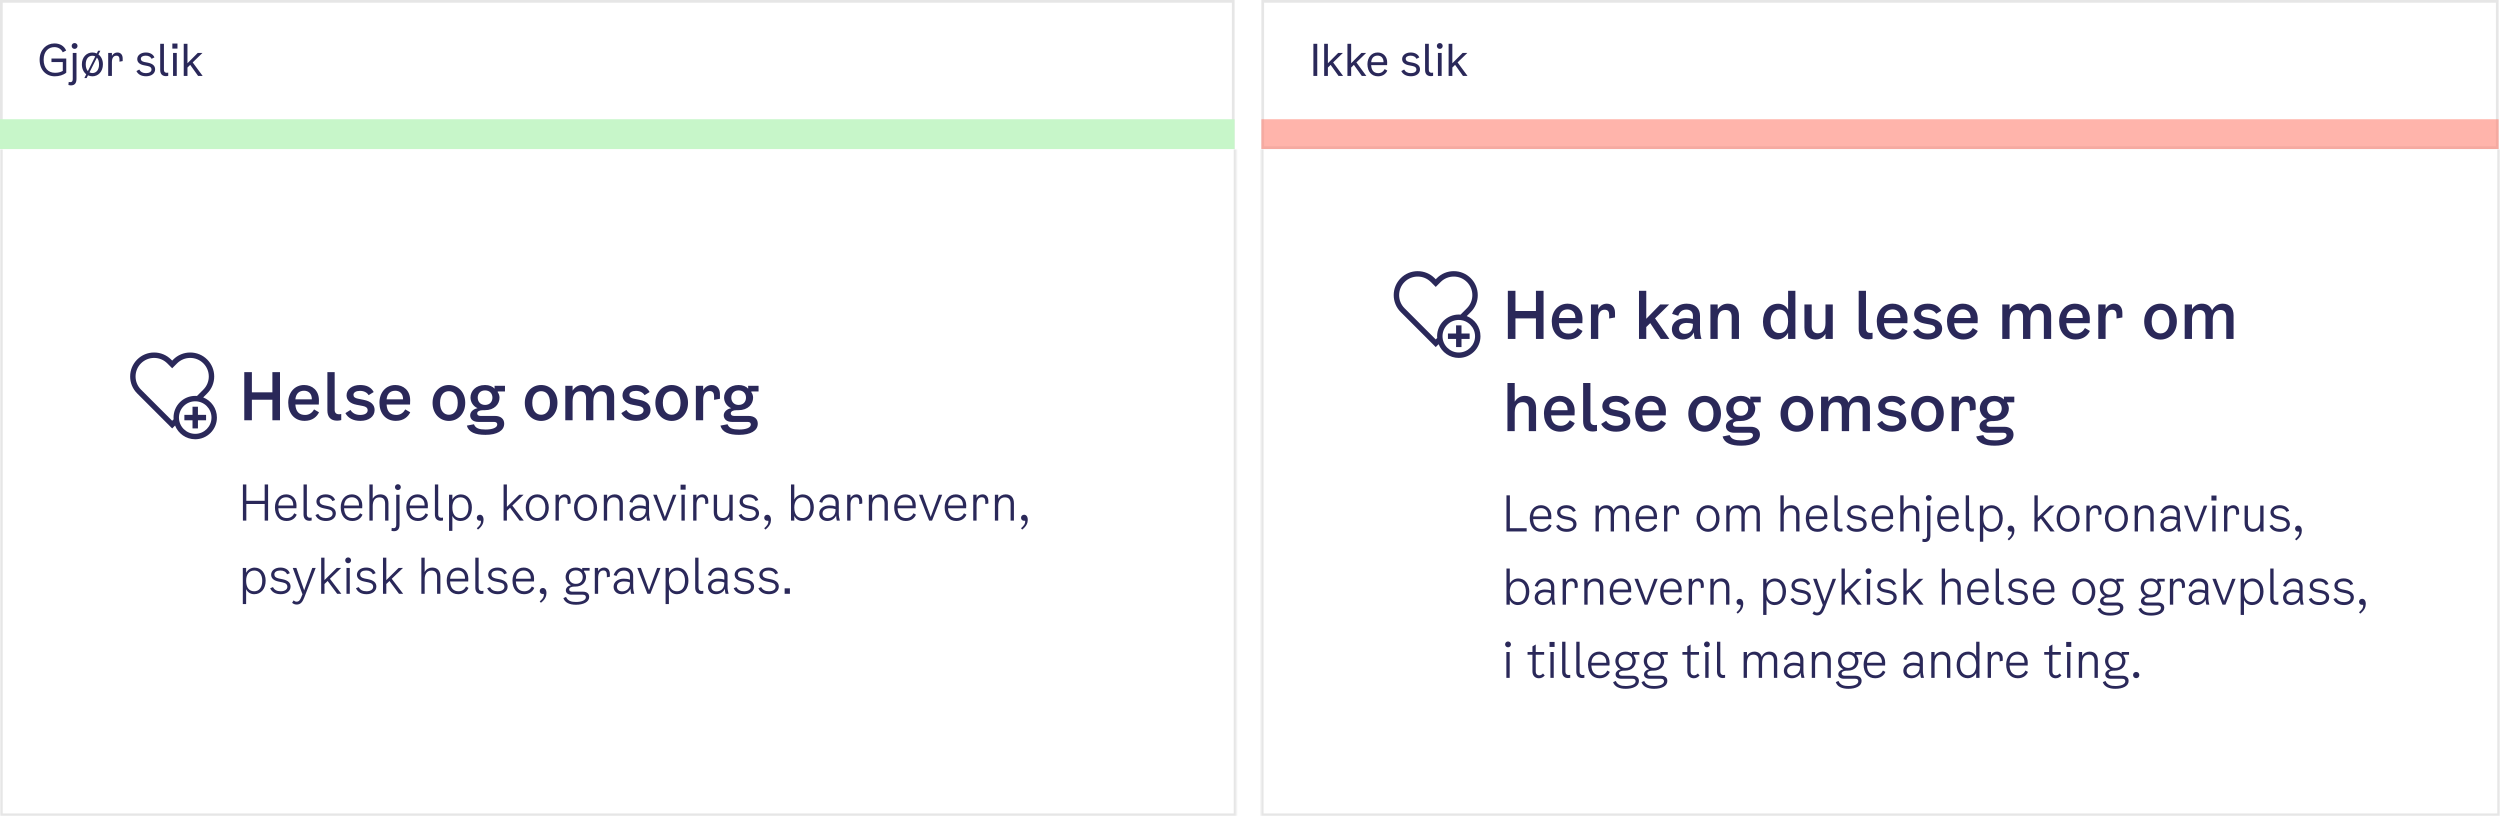 <svg width="922" height="301" viewBox="0 0 922 301" fill="none" xmlns="http://www.w3.org/2000/svg">
<rect x="0" y="0" width="922" height="301" fill="#808080" stroke="none"/>
<g clip-path="url(#clip0_4799_152453)">
<rect width="922" height="301" fill="white"/>
<mask id="path-1-inside-1_4799_152453" fill="white">
<path d="M0 55H456V301H0V55Z"/>
</mask>
<path d="M0 55H456V301H0V55Z" fill="white"/>
<path d="M456 301V302H457V301H456ZM0 301H-1V302H0V301ZM455 55V301H457V55H455ZM456 300H0V302H456V300ZM1 301V55H-1V301H1Z" fill="#E6E6E6" mask="url(#path-1-inside-1_4799_152453)"/>
<mask id="path-3-inside-2_4799_152453" fill="white">
<path d="M465 55H922V301H465V55Z"/>
</mask>
<path d="M465 55H922V301H465V55Z" fill="white"/>
<path d="M922 301V302H923V301H922ZM465 301H464V302H465V301ZM921 55V301H923V55H921ZM922 300H465V302H922V300ZM466 301V55H464V301H466Z" fill="#E6E6E6" mask="url(#path-3-inside-2_4799_152453)"/>
<rect x="0.5" y="0.5" width="454.316" height="53.97" stroke="#E6E6E6"/>
<rect x="465.693" y="0.5" width="455.304" height="53.97" stroke="#E6E6E6"/>
<path d="M0 43.976H455.316V54.97H0V43.976Z" fill="#C7F6C9"/>
<path opacity="0.6" d="M465.193 43.976H921.497V54.97H465.193V43.976Z" fill="#FF8274"/>
<path d="M20.212 28.144C21.796 28.144 23.38 27.68 24.436 26.8V21.6H18.98V22.896H23.156V26.144C22.356 26.608 21.492 26.848 20.292 26.848C17.828 26.848 16.1 25.136 16.1 22.016C16.1 18.896 17.924 17.376 20.068 17.376C21.412 17.376 22.564 18.048 23.14 19.296L24.404 18.64C23.652 16.96 22.148 16.016 20.084 16.016C17.092 16.016 14.612 18.368 14.612 22.016C14.612 25.776 16.964 28.144 20.212 28.144ZM27.519 18.032C28.111 18.032 28.591 17.568 28.591 16.944C28.591 16.336 28.111 15.872 27.519 15.872C26.911 15.872 26.431 16.336 26.431 16.944C26.431 17.568 26.911 18.032 27.519 18.032ZM26.191 31.488C27.551 31.488 28.207 30.64 28.207 29.104V19.52H26.831V29.12C26.831 29.84 26.623 30.304 25.919 30.304C25.759 30.304 25.567 30.288 25.343 30.208L25.231 31.344C25.535 31.44 25.871 31.488 26.191 31.488ZM36.308 20.096L37.012 18.704H36.196L35.684 19.712C35.204 19.488 34.66 19.36 34.084 19.36C31.924 19.36 30.196 21.088 30.196 23.728C30.196 25.36 30.836 26.64 31.812 27.392L31.108 28.8H31.94L32.452 27.776C32.948 28.016 33.508 28.144 34.084 28.144C36.212 28.144 37.956 26.416 37.956 23.728C37.956 22.112 37.316 20.832 36.308 20.096ZM31.62 23.728C31.62 21.568 32.74 20.56 34.084 20.56C34.452 20.56 34.82 20.64 35.14 20.8L32.404 26.224C31.924 25.696 31.62 24.864 31.62 23.728ZM34.084 26.944C33.7 26.944 33.332 26.864 32.996 26.688L35.732 21.248C36.228 21.776 36.532 22.592 36.532 23.728C36.532 25.888 35.428 26.944 34.084 26.944ZM43.292 19.36C42.54 19.36 41.74 19.744 41.276 20.608V19.52H39.9V28H41.276V22.896C41.276 21.216 41.98 20.544 42.94 20.544C43.788 20.544 44.06 21.088 44.06 21.904V22.752L45.244 22.528V21.584C45.244 20.128 44.444 19.36 43.292 19.36ZM50.615 21.776C50.615 22.944 51.463 23.744 53.031 24.064L54.487 24.352C55.463 24.56 55.879 24.944 55.879 25.648C55.879 26.448 55.063 26.976 53.847 26.976C52.647 26.976 51.799 26.512 51.367 25.648L50.311 26.208C50.919 27.456 52.151 28.128 53.879 28.128C55.863 28.128 57.207 27.088 57.207 25.568C57.207 24.288 56.327 23.472 54.487 23.104L53.255 22.864C52.343 22.672 51.943 22.304 51.943 21.68C51.943 20.96 52.663 20.528 53.751 20.528C54.791 20.528 55.559 20.944 55.911 21.696L56.951 21.168C56.503 20.048 55.351 19.36 53.783 19.36C51.911 19.36 50.615 20.4 50.615 21.776ZM62.041 27.968V26.784C61.865 26.832 61.689 26.848 61.529 26.848C60.857 26.848 60.457 26.496 60.457 25.76V16.16H59.081V25.824C59.081 27.2 59.769 28.08 61.209 28.08C61.497 28.08 61.753 28.032 62.041 27.968ZM63.562 16.064V17.92H65.451V16.064H63.562ZM63.819 28H65.195V19.52H63.819V28ZM73.055 28H74.736L71.072 23.024L74.671 19.52H72.927L69.135 23.328V16.16H67.76V28H69.135V24.912L70.144 23.92L73.055 28Z" fill="#2A2859"/>
<path d="M484.379 28H485.803V16.16H484.379V28ZM493.646 28H495.326L491.662 23.024L495.262 19.52H493.518L489.726 23.328V16.16H488.35V28H489.726V24.912L490.734 23.92L493.646 28ZM502.227 28H503.907L500.243 23.024L503.843 19.52H502.099L498.307 23.328V16.16H496.931V28H498.307V24.912L499.315 23.92L502.227 28ZM510.664 25.488C510.248 26.304 509.496 26.976 508.328 26.976C506.792 26.976 505.784 26.096 505.688 24.016H511.56L511.592 23.04C511.592 20.688 509.976 19.36 508.088 19.36C505.864 19.36 504.312 21.136 504.312 23.664C504.312 26.32 505.768 28.144 508.216 28.144C510.12 28.144 511.192 27.088 511.64 26.032L510.664 25.488ZM508.088 20.512C509.224 20.512 510.264 21.232 510.248 22.944H505.688C505.848 21.136 506.888 20.512 508.088 20.512ZM517.102 21.776C517.102 22.944 517.95 23.744 519.518 24.064L520.974 24.352C521.95 24.56 522.366 24.944 522.366 25.648C522.366 26.448 521.55 26.976 520.334 26.976C519.134 26.976 518.286 26.512 517.854 25.648L516.798 26.208C517.406 27.456 518.638 28.128 520.366 28.128C522.35 28.128 523.694 27.088 523.694 25.568C523.694 24.288 522.814 23.472 520.974 23.104L519.742 22.864C518.83 22.672 518.43 22.304 518.43 21.68C518.43 20.96 519.15 20.528 520.238 20.528C521.278 20.528 522.046 20.944 522.398 21.696L523.438 21.168C522.99 20.048 521.838 19.36 520.27 19.36C518.398 19.36 517.102 20.4 517.102 21.776ZM528.528 27.968V26.784C528.352 26.832 528.176 26.848 528.016 26.848C527.344 26.848 526.944 26.496 526.944 25.76V16.16H525.568V25.824C525.568 27.2 526.256 28.08 527.696 28.08C527.984 28.08 528.24 28.032 528.528 27.968ZM530.994 18.032C531.586 18.032 532.066 17.568 532.066 16.944C532.066 16.336 531.586 15.872 530.994 15.872C530.386 15.872 529.906 16.336 529.906 16.944C529.906 17.568 530.386 18.032 530.994 18.032ZM530.306 28H531.682V19.52H530.306V28ZM539.543 28H541.223L537.559 23.024L541.159 19.52H539.415L535.623 23.328V16.16H534.247V28H535.623V24.912L536.631 23.92L539.543 28Z" fill="#2A2859"/>
<path d="M537 123V120H539V123H542V125H539V128H537V125H534V123H537Z" fill="#2A2859"/>
<path fill-rule="evenodd" clip-rule="evenodd" d="M542.41 115.096L540.941 116.565C543.903 117.738 546 120.621 546 124C546 128.418 542.418 132 538 132C534.621 132 531.738 129.903 530.564 126.941L529.499 128.006L516.59 115.097C514.92 113.427 514 111.207 514 108.844C514 106.481 514.92 104.261 516.59 102.59C518.261 100.92 520.481 100 522.844 100C525.206 100 527.427 100.92 529.097 102.59L529.5 102.993L529.903 102.59C531.573 100.92 533.794 100 536.156 100C538.519 100 540.74 100.92 542.41 102.59C544.08 104.26 545 106.481 545 108.843C545 111.205 544.08 113.426 542.41 115.096ZM529.5 125.182L530.033 124.649C530.016 124.435 530 124.219 530 124C530 119.582 533.582 116 538 116C538.219 116 538.435 116.016 538.649 116.033L540.997 113.685C543.671 111.011 543.671 106.677 540.997 104.003C539.66 102.666 537.908 101.998 536.156 101.998C534.404 101.998 532.652 102.666 531.315 104.003L529.5 105.818L527.685 104.003C526.348 102.666 524.596 101.998 522.844 101.998C521.092 101.998 519.34 102.666 518.003 104.003C515.329 106.677 515.329 111.011 518.003 113.685L529.5 125.182ZM532 124C532 127.308 534.692 130 538 130C541.308 130 544 127.308 544 124C544 120.692 541.308 118 538 118C534.692 118 532 120.692 532 124Z" fill="#2A2859"/>
<path d="M566.456 107.24V114.704H558.896V107.24H556.088V125H558.896V117.416H566.456V125H569.264V107.24H566.456ZM581.824 120.992C581.152 122.192 580.072 123.032 578.512 123.032C576.4 123.032 575.08 121.88 574.936 119.192H583.576L583.624 117.608C583.624 114.008 581.152 111.992 578.152 111.992C574.768 111.992 572.296 114.656 572.296 118.52C572.296 122.432 574.576 125.216 578.344 125.216C581.248 125.216 582.928 123.632 583.648 122.048L581.824 120.992ZM578.152 114.104C579.64 114.104 581.032 115.016 581.008 117.272H574.936C575.152 114.968 576.52 114.104 578.152 114.104ZM592.571 111.992C591.467 111.992 590.147 112.568 589.427 113.984V112.28H586.739V125H589.427V117.56C589.427 115.136 590.435 114.224 591.803 114.224C593.051 114.224 593.459 115.016 593.459 116.168V117.464L595.619 117.08V115.4C595.619 113.216 594.419 111.992 592.571 111.992ZM612.473 125H615.689L610.385 117.416L615.593 112.28H612.281L607.145 117.56V107.24H604.457V125H607.145V120.608L608.609 119.168L612.473 125ZM627.512 125C627.2 124.184 626.96 122.84 626.96 121.328V116.408C626.96 113.984 625.424 111.992 622.04 111.992C619.76 111.992 617.576 113.072 616.664 115.76L618.944 116.456C619.424 114.968 620.456 114.176 621.92 114.176C623.48 114.176 624.344 115.064 624.344 116.432V117.632C623.456 117.392 622.64 117.32 621.776 117.32C619.04 117.32 616.592 118.688 616.592 121.448C616.592 123.656 618.224 125.216 620.528 125.216C622.736 125.216 624.08 123.92 624.68 122.6C624.728 123.584 624.848 124.352 625.04 125H627.512ZM624.344 119.744C624.344 122.36 622.64 123.128 621.344 123.128C620.072 123.128 619.232 122.384 619.232 121.208C619.232 119.816 620.456 119.096 622.04 119.096C622.832 119.096 623.576 119.192 624.344 119.456V119.744ZM637.207 111.992C635.623 111.992 634.351 112.76 633.487 114.104V112.28H630.799V125H633.487V118.112C633.487 115.64 634.447 114.32 636.343 114.32C637.807 114.32 638.647 115.112 638.647 116.864V125H641.335V116.432C641.335 113.672 639.799 111.992 637.207 111.992ZM659.449 107.24V114.224C658.657 112.664 657.217 112.016 655.777 112.016C652.417 112.016 650.185 114.68 650.185 118.688C650.185 122.552 652.393 125.192 655.465 125.192C656.929 125.192 658.465 124.472 659.449 122.696V125H662.137V107.24H659.449ZM656.185 122.84C654.337 122.84 652.969 121.4 652.969 118.544C652.969 115.664 654.337 114.176 656.185 114.176C658.153 114.176 659.449 115.592 659.449 118.544C659.449 121.52 658.129 122.84 656.185 122.84ZM673.242 112.28V119.096C673.242 121.568 672.306 122.912 670.434 122.912C668.97 122.912 668.154 122.024 668.154 120.368V112.28H665.466V120.776C665.466 123.536 666.978 125.216 669.594 125.216C671.154 125.216 672.426 124.52 673.242 123.128V125H675.93V112.28H673.242ZM690.598 124.928V122.696C690.31 122.768 690.046 122.792 689.806 122.792C688.822 122.792 688.174 122.288 688.174 121.184V107.24H685.486V121.376C685.486 123.704 686.638 125.144 689.062 125.144C689.59 125.144 690.094 125.072 690.598 124.928ZM701.686 120.992C701.014 122.192 699.934 123.032 698.374 123.032C696.262 123.032 694.942 121.88 694.798 119.192H703.438L703.486 117.608C703.486 114.008 701.014 111.992 698.014 111.992C694.63 111.992 692.158 114.656 692.158 118.52C692.158 122.432 694.438 125.216 698.206 125.216C701.11 125.216 702.79 123.632 703.51 122.048L701.686 120.992ZM698.014 114.104C699.502 114.104 700.894 115.016 700.87 117.272H694.798C695.014 114.968 696.382 114.104 698.014 114.104ZM705.93 115.784C705.93 117.608 707.25 118.832 709.65 119.288L712.002 119.744C713.178 119.984 713.706 120.464 713.706 121.328C713.706 122.384 712.602 123.032 710.97 123.032C709.29 123.032 708.066 122.36 707.37 121.184L705.498 122.36C706.482 124.208 708.378 125.216 711.042 125.216C714.186 125.216 716.274 123.608 716.274 121.208C716.274 119.264 714.93 117.992 712.242 117.464L710.106 117.032C708.978 116.816 708.474 116.36 708.474 115.616C708.474 114.704 709.458 114.152 710.898 114.152C712.338 114.152 713.49 114.752 714.066 115.736L715.938 114.584C715.05 112.88 713.394 111.992 710.922 111.992C707.922 111.992 705.93 113.624 705.93 115.784ZM727.583 120.992C726.911 122.192 725.831 123.032 724.271 123.032C722.159 123.032 720.839 121.88 720.695 119.192H729.335L729.383 117.608C729.383 114.008 726.911 111.992 723.911 111.992C720.527 111.992 718.055 114.656 718.055 118.52C718.055 122.432 720.335 125.216 724.103 125.216C727.007 125.216 728.687 123.632 729.407 122.048L727.583 120.992ZM723.911 114.104C725.399 114.104 726.791 115.016 726.767 117.272H720.695C720.911 114.968 722.279 114.104 723.911 114.104ZM752.455 111.992C750.751 111.992 749.407 112.832 748.543 114.512C747.991 112.928 746.719 111.992 744.775 111.992C743.239 111.992 741.991 112.712 741.127 114.08V112.28H738.439V125H741.127V118.112C741.127 115.616 742.063 114.32 743.911 114.32C745.303 114.32 746.095 115.088 746.095 116.768V125H748.783V118.112C748.783 115.616 749.719 114.32 751.591 114.32C752.983 114.32 753.775 115.088 753.775 116.768V125H756.463V116.312C756.463 113.648 754.999 111.992 752.455 111.992ZM768.936 120.992C768.264 122.192 767.184 123.032 765.624 123.032C763.512 123.032 762.192 121.88 762.048 119.192H770.688L770.736 117.608C770.736 114.008 768.264 111.992 765.264 111.992C761.88 111.992 759.408 114.656 759.408 118.52C759.408 122.432 761.688 125.216 765.456 125.216C768.36 125.216 770.04 123.632 770.76 122.048L768.936 120.992ZM765.264 114.104C766.752 114.104 768.144 115.016 768.12 117.272H762.048C762.264 114.968 763.632 114.104 765.264 114.104ZM779.684 111.992C778.58 111.992 777.26 112.568 776.54 113.984V112.28H773.852V125H776.54V117.56C776.54 115.136 777.548 114.224 778.916 114.224C780.164 114.224 780.572 115.016 780.572 116.168V117.464L782.732 117.08V115.4C782.732 113.216 781.532 111.992 779.684 111.992ZM796.801 125.24C800.113 125.24 802.825 122.648 802.825 118.568C802.825 114.584 800.137 111.992 796.801 111.992C793.465 111.992 790.777 114.584 790.777 118.568C790.777 122.648 793.489 125.24 796.801 125.24ZM796.801 122.96C795.025 122.96 793.537 121.568 793.537 118.568C793.537 115.544 795.025 114.272 796.801 114.272C798.577 114.272 800.065 115.544 800.065 118.568C800.065 121.568 798.601 122.96 796.801 122.96ZM819.729 111.992C818.025 111.992 816.681 112.832 815.817 114.512C815.265 112.928 813.993 111.992 812.049 111.992C810.513 111.992 809.265 112.712 808.401 114.08V112.28H805.713V125H808.401V118.112C808.401 115.616 809.337 114.32 811.185 114.32C812.577 114.32 813.369 115.088 813.369 116.768V125H816.057V118.112C816.057 115.616 816.993 114.32 818.865 114.32C820.257 114.32 821.049 115.088 821.049 116.768V125H823.737V116.312C823.737 113.648 822.273 111.992 819.729 111.992ZM562.376 145.992C560.792 145.992 559.496 146.76 558.632 148.128V141.24H555.944V159H558.632V152.112C558.632 149.64 559.616 148.32 561.512 148.32C562.976 148.32 563.816 149.112 563.816 150.864V159H566.504V150.432C566.504 147.672 564.968 145.992 562.376 145.992ZM578.941 154.992C578.269 156.192 577.189 157.032 575.629 157.032C573.517 157.032 572.197 155.88 572.053 153.192H580.693L580.741 151.608C580.741 148.008 578.269 145.992 575.269 145.992C571.885 145.992 569.413 148.656 569.413 152.52C569.413 156.432 571.693 159.216 575.461 159.216C578.365 159.216 580.045 157.632 580.765 156.048L578.941 154.992ZM575.269 148.104C576.757 148.104 578.149 149.016 578.125 151.272H572.053C572.269 148.968 573.637 148.104 575.269 148.104ZM588.969 158.928V156.696C588.681 156.768 588.417 156.792 588.177 156.792C587.193 156.792 586.545 156.288 586.545 155.184V141.24H583.857V155.376C583.857 157.704 585.009 159.144 587.433 159.144C587.961 159.144 588.465 159.072 588.969 158.928ZM590.93 149.784C590.93 151.608 592.25 152.832 594.65 153.288L597.002 153.744C598.178 153.984 598.706 154.464 598.706 155.328C598.706 156.384 597.602 157.032 595.97 157.032C594.29 157.032 593.066 156.36 592.37 155.184L590.498 156.36C591.482 158.208 593.378 159.216 596.042 159.216C599.186 159.216 601.274 157.608 601.274 155.208C601.274 153.264 599.93 151.992 597.242 151.464L595.106 151.032C593.978 150.816 593.474 150.36 593.474 149.616C593.474 148.704 594.458 148.152 595.898 148.152C597.338 148.152 598.49 148.752 599.066 149.736L600.938 148.584C600.05 146.88 598.394 145.992 595.922 145.992C592.922 145.992 590.93 147.624 590.93 149.784ZM612.583 154.992C611.911 156.192 610.831 157.032 609.271 157.032C607.159 157.032 605.839 155.88 605.695 153.192H614.335L614.383 151.608C614.383 148.008 611.911 145.992 608.911 145.992C605.527 145.992 603.055 148.656 603.055 152.52C603.055 156.432 605.335 159.216 609.103 159.216C612.007 159.216 613.687 157.632 614.407 156.048L612.583 154.992ZM608.911 148.104C610.399 148.104 611.791 149.016 611.767 151.272H605.695C605.911 148.968 607.279 148.104 608.911 148.104ZM628.671 159.24C631.983 159.24 634.695 156.648 634.695 152.568C634.695 148.584 632.007 145.992 628.671 145.992C625.335 145.992 622.647 148.584 622.647 152.568C622.647 156.648 625.359 159.24 628.671 159.24ZM628.671 156.96C626.895 156.96 625.407 155.568 625.407 152.568C625.407 149.544 626.895 148.272 628.671 148.272C630.447 148.272 631.935 149.544 631.935 152.568C631.935 155.568 630.471 156.96 628.671 156.96ZM649.354 148.368V146.28H645.514V147.336C644.794 146.544 643.57 145.992 642.01 145.992C638.482 145.992 636.634 148.32 636.634 150.6C636.634 152.136 637.498 153.768 639.25 154.536C637.666 154.848 636.514 155.88 636.514 157.176C636.514 158.52 637.546 159.6 639.538 159.6H645.322C646.186 159.6 646.498 160.008 646.498 160.56C646.498 161.736 644.722 162.408 642.226 162.408C639.898 162.408 638.506 162 637.906 160.464L635.29 160.968C635.938 163.44 638.434 164.376 642.154 164.376C646.402 164.376 649.066 162.864 649.066 160.248C649.066 158.52 647.818 157.392 645.634 157.392H640.33C639.514 157.392 639.106 157.008 639.106 156.48C639.106 155.712 639.946 155.28 641.242 155.28H641.866C645.562 155.28 647.338 152.976 647.338 150.672C647.338 149.952 647.122 149.256 646.69 148.656V148.368H649.354ZM642.01 153.336C640.186 153.336 639.298 152.04 639.298 150.648C639.298 149.256 640.186 147.984 642.01 147.984C643.858 147.984 644.722 149.256 644.722 150.648C644.722 152.04 643.858 153.336 642.01 153.336ZM662.688 159.24C666 159.24 668.712 156.648 668.712 152.568C668.712 148.584 666.024 145.992 662.688 145.992C659.352 145.992 656.664 148.584 656.664 152.568C656.664 156.648 659.376 159.24 662.688 159.24ZM662.688 156.96C660.912 156.96 659.424 155.568 659.424 152.568C659.424 149.544 660.912 148.272 662.688 148.272C664.464 148.272 665.952 149.544 665.952 152.568C665.952 155.568 664.488 156.96 662.688 156.96ZM685.616 145.992C683.912 145.992 682.568 146.832 681.704 148.512C681.152 146.928 679.88 145.992 677.936 145.992C676.4 145.992 675.152 146.712 674.288 148.08V146.28H671.6V159H674.288V152.112C674.288 149.616 675.224 148.32 677.072 148.32C678.464 148.32 679.256 149.088 679.256 150.768V159H681.944V152.112C681.944 149.616 682.88 148.32 684.752 148.32C686.144 148.32 686.936 149.088 686.936 150.768V159H689.624V150.312C689.624 147.648 688.16 145.992 685.616 145.992ZM692.689 149.784C692.689 151.608 694.009 152.832 696.409 153.288L698.761 153.744C699.937 153.984 700.465 154.464 700.465 155.328C700.465 156.384 699.361 157.032 697.729 157.032C696.049 157.032 694.825 156.36 694.129 155.184L692.257 156.36C693.241 158.208 695.137 159.216 697.801 159.216C700.945 159.216 703.033 157.608 703.033 155.208C703.033 153.264 701.689 151.992 699.001 151.464L696.865 151.032C695.737 150.816 695.233 150.36 695.233 149.616C695.233 148.704 696.217 148.152 697.657 148.152C699.097 148.152 700.249 148.752 700.825 149.736L702.697 148.584C701.809 146.88 700.153 145.992 697.681 145.992C694.681 145.992 692.689 147.624 692.689 149.784ZM710.839 159.24C714.151 159.24 716.863 156.648 716.863 152.568C716.863 148.584 714.175 145.992 710.839 145.992C707.503 145.992 704.815 148.584 704.815 152.568C704.815 156.648 707.527 159.24 710.839 159.24ZM710.839 156.96C709.063 156.96 707.575 155.568 707.575 152.568C707.575 149.544 709.063 148.272 710.839 148.272C712.615 148.272 714.103 149.544 714.103 152.568C714.103 155.568 712.639 156.96 710.839 156.96ZM725.582 145.992C724.478 145.992 723.158 146.568 722.438 147.984V146.28H719.75V159H722.438V151.56C722.438 149.136 723.446 148.224 724.814 148.224C726.062 148.224 726.47 149.016 726.47 150.168V151.464L728.63 151.08V149.4C728.63 147.216 727.43 145.992 725.582 145.992ZM742.876 148.368V146.28H739.036V147.336C738.316 146.544 737.092 145.992 735.532 145.992C732.004 145.992 730.156 148.32 730.156 150.6C730.156 152.136 731.02 153.768 732.772 154.536C731.188 154.848 730.036 155.88 730.036 157.176C730.036 158.52 731.068 159.6 733.06 159.6H738.844C739.708 159.6 740.02 160.008 740.02 160.56C740.02 161.736 738.244 162.408 735.748 162.408C733.42 162.408 732.028 162 731.428 160.464L728.812 160.968C729.46 163.44 731.956 164.376 735.676 164.376C739.924 164.376 742.588 162.864 742.588 160.248C742.588 158.52 741.34 157.392 739.156 157.392H733.852C733.036 157.392 732.628 157.008 732.628 156.48C732.628 155.712 733.468 155.28 734.764 155.28H735.388C739.084 155.28 740.86 152.976 740.86 150.672C740.86 149.952 740.644 149.256 740.212 148.656V148.368H742.876ZM735.532 153.336C733.708 153.336 732.82 152.04 732.82 150.648C732.82 149.256 733.708 147.984 735.532 147.984C737.38 147.984 738.244 149.256 738.244 150.648C738.244 152.04 737.38 153.336 735.532 153.336Z" fill="#2A2859"/>
<path d="M556.844 194.812V182.68H555.584V196H563.036V194.812H556.844ZM571.31 193.3C570.86 194.236 570.014 195.064 568.574 195.064C566.738 195.064 565.532 193.984 565.424 191.446H572.102L572.138 190.384C572.138 187.792 570.374 186.316 568.322 186.316C565.838 186.316 564.182 188.314 564.182 191.104C564.182 194.146 565.766 196.144 568.448 196.144C570.572 196.144 571.76 194.956 572.21 193.804L571.31 193.3ZM568.322 187.396C569.726 187.396 570.986 188.296 570.932 190.438H565.424C565.586 188.17 566.882 187.396 568.322 187.396ZM574.258 188.944C574.258 190.222 575.176 191.104 576.922 191.464L578.47 191.788C579.73 192.058 580.234 192.544 580.234 193.444C580.234 194.416 579.262 195.064 577.786 195.064C576.382 195.064 575.392 194.524 574.942 193.516L573.898 193.948C574.546 195.388 575.896 196.144 577.822 196.144C579.946 196.144 581.422 194.992 581.422 193.336C581.422 191.914 580.45 191.014 578.362 190.6L577.102 190.348C575.968 190.114 575.446 189.628 575.446 188.836C575.446 187.954 576.31 187.396 577.642 187.396C578.866 187.396 579.748 187.882 580.126 188.8L581.134 188.404C580.738 187.144 579.406 186.316 577.678 186.316C575.68 186.316 574.258 187.432 574.258 188.944ZM597.941 186.316C596.717 186.316 595.619 187 595.079 188.26C594.737 187.018 593.783 186.316 592.361 186.316C591.245 186.316 590.237 186.892 589.661 187.954V186.46H588.437V196H589.661V190.636C589.661 188.728 590.363 187.432 592.037 187.432C593.279 187.432 594.017 188.08 594.017 189.628V196H595.241V190.636C595.241 188.728 595.943 187.432 597.617 187.432C598.859 187.432 599.597 188.08 599.597 189.628V196H600.821V189.448C600.821 187.468 599.759 186.316 597.941 186.316ZM610.281 193.3C609.831 194.236 608.985 195.064 607.545 195.064C605.709 195.064 604.503 193.984 604.395 191.446H611.073L611.109 190.384C611.109 187.792 609.345 186.316 607.293 186.316C604.809 186.316 603.153 188.314 603.153 191.104C603.153 194.146 604.737 196.144 607.419 196.144C609.543 196.144 610.731 194.956 611.181 193.804L610.281 193.3ZM607.293 187.396C608.697 187.396 609.957 188.296 609.903 190.438H604.395C604.557 188.17 605.853 187.396 607.293 187.396ZM617.116 186.316C616.27 186.316 615.424 186.748 614.92 187.648V186.46H613.696V196H614.92V190.132C614.92 188.206 615.748 187.396 616.846 187.396C617.818 187.396 618.142 188.026 618.142 188.98V189.916L619.258 189.7V188.764C619.258 187.144 618.358 186.316 617.116 186.316ZM629.918 196.144C632.276 196.144 634.166 194.2 634.166 191.212C634.166 188.26 632.294 186.316 629.918 186.316C627.542 186.316 625.67 188.26 625.67 191.212C625.67 194.2 627.56 196.144 629.918 196.144ZM629.918 195.064C628.28 195.064 626.93 193.768 626.93 191.212C626.93 188.674 628.298 187.396 629.918 187.396C631.538 187.396 632.906 188.674 632.906 191.212C632.906 193.768 631.556 195.064 629.918 195.064ZM646.157 186.316C644.933 186.316 643.835 187 643.295 188.26C642.953 187.018 641.999 186.316 640.577 186.316C639.461 186.316 638.453 186.892 637.877 187.954V186.46H636.653V196H637.877V190.636C637.877 188.728 638.579 187.432 640.253 187.432C641.495 187.432 642.233 188.08 642.233 189.628V196H643.457V190.636C643.457 188.728 644.159 187.432 645.833 187.432C647.075 187.432 647.813 188.08 647.813 189.628V196H649.037V189.448C649.037 187.468 647.975 186.316 646.157 186.316ZM660.619 186.316C659.467 186.316 658.423 186.892 657.847 187.936V182.68H656.623V196H657.847V190.636C657.847 188.728 658.621 187.432 660.295 187.432C661.627 187.432 662.419 188.08 662.419 189.808V196H663.643V189.628C663.643 187.486 662.527 186.316 660.619 186.316ZM673.105 193.3C672.655 194.236 671.809 195.064 670.369 195.064C668.533 195.064 667.327 193.984 667.219 191.446H673.897L673.933 190.384C673.933 187.792 672.169 186.316 670.117 186.316C667.633 186.316 665.977 188.314 665.977 191.104C665.977 194.146 667.561 196.144 670.243 196.144C672.367 196.144 673.555 194.956 674.005 193.804L673.105 193.3ZM670.117 187.396C671.521 187.396 672.781 188.296 672.727 190.438H667.219C667.381 188.17 668.677 187.396 670.117 187.396ZM679.509 195.964V194.884C679.329 194.938 679.131 194.956 678.933 194.956C678.177 194.956 677.745 194.542 677.745 193.732V182.68H676.521V193.732C676.521 195.136 677.223 196.072 678.717 196.072C678.987 196.072 679.221 196.036 679.509 195.964ZM681.273 188.944C681.273 190.222 682.191 191.104 683.937 191.464L685.485 191.788C686.745 192.058 687.249 192.544 687.249 193.444C687.249 194.416 686.277 195.064 684.801 195.064C683.397 195.064 682.407 194.524 681.957 193.516L680.913 193.948C681.561 195.388 682.911 196.144 684.837 196.144C686.961 196.144 688.437 194.992 688.437 193.336C688.437 191.914 687.465 191.014 685.377 190.6L684.117 190.348C682.983 190.114 682.461 189.628 682.461 188.836C682.461 187.954 683.325 187.396 684.657 187.396C685.881 187.396 686.763 187.882 687.141 188.8L688.149 188.404C687.753 187.144 686.421 186.316 684.693 186.316C682.695 186.316 681.273 187.432 681.273 188.944ZM697.363 193.3C696.913 194.236 696.067 195.064 694.627 195.064C692.791 195.064 691.585 193.984 691.477 191.446H698.155L698.191 190.384C698.191 187.792 696.427 186.316 694.375 186.316C691.891 186.316 690.235 188.314 690.235 191.104C690.235 194.146 691.819 196.144 694.501 196.144C696.625 196.144 697.813 194.956 698.263 193.804L697.363 193.3ZM694.375 187.396C695.779 187.396 697.039 188.296 696.985 190.438H691.477C691.639 188.17 692.935 187.396 694.375 187.396ZM704.81 186.316C703.658 186.316 702.614 186.892 702.038 187.936V182.68H700.814V196H702.038V190.636C702.038 188.728 702.812 187.432 704.486 187.432C705.818 187.432 706.61 188.08 706.61 189.808V196H707.834V189.628C707.834 187.486 706.718 186.316 704.81 186.316ZM711.32 184.732C711.914 184.732 712.4 184.264 712.4 183.652C712.4 183.04 711.914 182.572 711.32 182.572C710.726 182.572 710.24 183.04 710.24 183.652C710.24 184.264 710.726 184.732 711.32 184.732ZM709.88 199.906C711.23 199.906 711.932 199.078 711.932 197.458V186.46H710.708V197.386C710.708 198.214 710.546 198.79 709.7 198.79C709.538 198.79 709.304 198.772 709.052 198.682L708.944 199.762C709.25 199.852 709.556 199.906 709.88 199.906ZM721.55 193.3C721.1 194.236 720.254 195.064 718.814 195.064C716.978 195.064 715.772 193.984 715.664 191.446H722.342L722.378 190.384C722.378 187.792 720.614 186.316 718.562 186.316C716.078 186.316 714.422 188.314 714.422 191.104C714.422 194.146 716.006 196.144 718.688 196.144C720.812 196.144 722 194.956 722.45 193.804L721.55 193.3ZM718.562 187.396C719.966 187.396 721.226 188.296 721.172 190.438H715.664C715.826 188.17 717.122 187.396 718.562 187.396ZM727.954 195.964V194.884C727.774 194.938 727.576 194.956 727.378 194.956C726.622 194.956 726.19 194.542 726.19 193.732V182.68H724.966V193.732C724.966 195.136 725.668 196.072 727.162 196.072C727.432 196.072 727.666 196.036 727.954 195.964ZM734.543 186.334C733.301 186.334 732.041 187.018 731.411 188.242V186.46H730.187V199.78H731.411V194.272C731.987 195.478 733.067 196.144 734.399 196.144C736.955 196.144 738.611 194.074 738.611 191.14C738.611 188.368 736.973 186.334 734.543 186.334ZM734.399 195.064C732.491 195.064 731.411 193.66 731.411 191.176C731.411 188.836 732.509 187.414 734.417 187.414C736.181 187.414 737.351 188.782 737.351 191.194C737.351 193.696 736.181 195.064 734.399 195.064ZM741.579 193.84C740.913 193.84 740.427 194.326 740.427 194.956C740.427 195.658 740.931 196.072 741.579 196.072C741.723 196.072 741.849 196.054 741.939 196.036C742.083 197.296 741.273 198.052 740.427 198.808L740.859 199.312C742.425 198.088 742.911 196.9 742.911 195.712C742.911 194.488 742.335 193.84 741.579 193.84ZM756.201 196H757.749L753.519 190.456L757.677 186.46H756.057L751.521 190.942V182.68H750.297V196H751.521V192.382L752.691 191.266L756.201 196ZM762.721 196.144C765.079 196.144 766.969 194.2 766.969 191.212C766.969 188.26 765.097 186.316 762.721 186.316C760.345 186.316 758.473 188.26 758.473 191.212C758.473 194.2 760.363 196.144 762.721 196.144ZM762.721 195.064C761.083 195.064 759.733 193.768 759.733 191.212C759.733 188.674 761.101 187.396 762.721 187.396C764.341 187.396 765.709 188.674 765.709 191.212C765.709 193.768 764.359 195.064 762.721 195.064ZM772.876 186.316C772.03 186.316 771.184 186.748 770.68 187.648V186.46H769.456V196H770.68V190.132C770.68 188.206 771.508 187.396 772.606 187.396C773.578 187.396 773.902 188.026 773.902 188.98V189.916L775.018 189.7V188.764C775.018 187.144 774.118 186.316 772.876 186.316ZM780.528 196.144C782.886 196.144 784.776 194.2 784.776 191.212C784.776 188.26 782.904 186.316 780.528 186.316C778.152 186.316 776.28 188.26 776.28 191.212C776.28 194.2 778.17 196.144 780.528 196.144ZM780.528 195.064C778.89 195.064 777.54 193.768 777.54 191.212C777.54 188.674 778.908 187.396 780.528 187.396C782.148 187.396 783.516 188.674 783.516 191.212C783.516 193.768 782.166 195.064 780.528 195.064ZM791.259 186.316C790.107 186.316 789.063 186.892 788.487 187.936V186.46H787.263V196H788.487V190.636C788.487 188.728 789.261 187.432 790.935 187.432C792.267 187.432 793.059 188.08 793.059 189.808V196H794.283V189.628C794.283 187.486 793.167 186.316 791.259 186.316ZM804.34 196C804.124 195.352 803.944 194.38 803.944 193.3V189.376C803.944 187.738 802.954 186.316 800.596 186.316C798.922 186.316 797.464 187.072 796.744 189.088L797.824 189.412C798.328 187.954 799.336 187.432 800.524 187.432C802 187.432 802.756 188.278 802.756 189.52V190.78C801.982 190.51 801.226 190.42 800.452 190.42C798.49 190.42 796.726 191.446 796.726 193.408C796.726 195.046 798.004 196.144 799.696 196.144C801.244 196.144 802.486 195.244 802.972 194.128C802.972 194.848 803.08 195.478 803.224 196H804.34ZM802.756 192.04C802.756 194.362 801.154 195.1 799.912 195.1C798.76 195.1 797.95 194.488 797.95 193.336C797.95 192.076 799.084 191.428 800.524 191.428C801.262 191.428 802.018 191.518 802.756 191.824V192.04ZM812.771 186.46L809.783 194.65L806.795 186.46H805.463L809.207 196H810.287L814.031 186.46H812.771ZM815.574 182.752V184.588H817.446V182.752H815.574ZM815.898 196H817.122V186.46H815.898V196ZM823.642 186.316C822.796 186.316 821.95 186.748 821.446 187.648V186.46H820.222V196H821.446V190.132C821.446 188.206 822.274 187.396 823.372 187.396C824.344 187.396 824.668 188.026 824.668 188.98V189.916L825.784 189.7V188.764C825.784 187.144 824.884 186.316 823.642 186.316ZM833.571 186.46V191.824C833.571 193.696 832.851 195.046 831.159 195.046C829.827 195.046 829.035 194.326 829.035 192.76V186.46H827.811V192.868C827.811 194.938 828.945 196.144 830.817 196.144C831.987 196.144 832.995 195.568 833.571 194.542V196H834.795V186.46H833.571ZM837.35 188.944C837.35 190.222 838.268 191.104 840.014 191.464L841.562 191.788C842.822 192.058 843.326 192.544 843.326 193.444C843.326 194.416 842.354 195.064 840.878 195.064C839.474 195.064 838.484 194.524 838.034 193.516L836.99 193.948C837.638 195.388 838.988 196.144 840.914 196.144C843.038 196.144 844.514 194.992 844.514 193.336C844.514 191.914 843.542 191.014 841.454 190.6L840.194 190.348C839.06 190.114 838.538 189.628 838.538 188.836C838.538 187.954 839.402 187.396 840.734 187.396C841.958 187.396 842.84 187.882 843.218 188.8L844.226 188.404C843.83 187.144 842.498 186.316 840.77 186.316C838.772 186.316 837.35 187.432 837.35 188.944ZM847.575 193.84C846.909 193.84 846.423 194.326 846.423 194.956C846.423 195.658 846.927 196.072 847.575 196.072C847.719 196.072 847.845 196.054 847.935 196.036C848.079 197.296 847.269 198.052 846.423 198.808L846.855 199.312C848.421 198.088 848.907 196.9 848.907 195.712C848.907 194.488 848.331 193.84 847.575 193.84ZM559.94 213.334C558.698 213.334 557.438 214.018 556.808 215.242V209.68H555.584V223H556.808V221.272C557.384 222.478 558.464 223.144 559.796 223.144C562.352 223.144 564.008 221.074 564.008 218.14C564.008 215.368 562.37 213.334 559.94 213.334ZM559.796 222.064C557.888 222.064 556.808 220.66 556.808 218.176C556.808 215.836 557.906 214.414 559.814 214.414C561.578 214.414 562.748 215.782 562.748 218.194C562.748 220.696 561.578 222.064 559.796 222.064ZM573.609 223C573.393 222.352 573.213 221.38 573.213 220.3V216.376C573.213 214.738 572.223 213.316 569.865 213.316C568.191 213.316 566.733 214.072 566.013 216.088L567.093 216.412C567.597 214.954 568.605 214.432 569.793 214.432C571.269 214.432 572.025 215.278 572.025 216.52V217.78C571.251 217.51 570.495 217.42 569.721 217.42C567.759 217.42 565.995 218.446 565.995 220.408C565.995 222.046 567.273 223.144 568.965 223.144C570.513 223.144 571.755 222.244 572.241 221.128C572.241 221.848 572.349 222.478 572.493 223H573.609ZM572.025 219.04C572.025 221.362 570.423 222.1 569.181 222.1C568.029 222.1 567.219 221.488 567.219 220.336C567.219 219.076 568.353 218.428 569.793 218.428C570.531 218.428 571.287 218.518 572.025 218.824V219.04ZM579.728 213.316C578.882 213.316 578.036 213.748 577.532 214.648V213.46H576.308V223H577.532V217.132C577.532 215.206 578.36 214.396 579.458 214.396C580.43 214.396 580.754 215.026 580.754 215.98V216.916L581.87 216.7V215.764C581.87 214.144 580.97 213.316 579.728 213.316ZM588.284 213.316C587.132 213.316 586.088 213.892 585.512 214.936V213.46H584.288V223H585.512V217.636C585.512 215.728 586.286 214.432 587.96 214.432C589.292 214.432 590.084 215.08 590.084 216.808V223H591.308V216.628C591.308 214.486 590.192 213.316 588.284 213.316ZM600.771 220.3C600.321 221.236 599.475 222.064 598.035 222.064C596.199 222.064 594.993 220.984 594.885 218.446H601.563L601.599 217.384C601.599 214.792 599.835 213.316 597.783 213.316C595.299 213.316 593.643 215.314 593.643 218.104C593.643 221.146 595.227 223.144 597.909 223.144C600.033 223.144 601.221 221.956 601.671 220.804L600.771 220.3ZM597.783 214.396C599.187 214.396 600.447 215.296 600.393 217.438H594.885C595.047 215.17 596.343 214.396 597.783 214.396ZM610.095 213.46L607.107 221.65L604.119 213.46H602.787L606.531 223H607.611L611.355 213.46H610.095ZM619.386 220.3C618.936 221.236 618.09 222.064 616.65 222.064C614.814 222.064 613.608 220.984 613.5 218.446H620.178L620.214 217.384C620.214 214.792 618.45 213.316 616.398 213.316C613.914 213.316 612.258 215.314 612.258 218.104C612.258 221.146 613.842 223.144 616.524 223.144C618.648 223.144 619.836 221.956 620.286 220.804L619.386 220.3ZM616.398 214.396C617.802 214.396 619.062 215.296 619.008 217.438H613.5C613.662 215.17 614.958 214.396 616.398 214.396ZM626.222 213.316C625.376 213.316 624.53 213.748 624.026 214.648V213.46H622.802V223H624.026V217.132C624.026 215.206 624.854 214.396 625.952 214.396C626.924 214.396 627.248 215.026 627.248 215.98V216.916L628.364 216.7V215.764C628.364 214.144 627.464 213.316 626.222 213.316ZM634.778 213.316C633.626 213.316 632.582 213.892 632.006 214.936V213.46H630.782V223H632.006V217.636C632.006 215.728 632.78 214.432 634.454 214.432C635.786 214.432 636.578 215.08 636.578 216.808V223H637.802V216.628C637.802 214.486 636.686 213.316 634.778 213.316ZM641.577 220.84C640.911 220.84 640.425 221.326 640.425 221.956C640.425 222.658 640.929 223.072 641.577 223.072C641.721 223.072 641.847 223.054 641.937 223.036C642.081 224.296 641.271 225.052 640.425 225.808L640.857 226.312C642.423 225.088 642.909 223.9 642.909 222.712C642.909 221.488 642.333 220.84 641.577 220.84ZM654.615 213.334C653.373 213.334 652.113 214.018 651.483 215.242V213.46H650.259V226.78H651.483V221.272C652.059 222.478 653.139 223.144 654.471 223.144C657.027 223.144 658.683 221.074 658.683 218.14C658.683 215.368 657.045 213.334 654.615 213.334ZM654.471 222.064C652.563 222.064 651.483 220.66 651.483 218.176C651.483 215.836 652.581 214.414 654.489 214.414C656.253 214.414 657.423 215.782 657.423 218.194C657.423 220.696 656.253 222.064 654.471 222.064ZM660.707 215.944C660.707 217.222 661.625 218.104 663.371 218.464L664.919 218.788C666.179 219.058 666.683 219.544 666.683 220.444C666.683 221.416 665.711 222.064 664.235 222.064C662.831 222.064 661.841 221.524 661.391 220.516L660.347 220.948C660.995 222.388 662.345 223.144 664.271 223.144C666.395 223.144 667.871 221.992 667.871 220.336C667.871 218.914 666.899 218.014 664.811 217.6L663.551 217.348C662.417 217.114 661.895 216.628 661.895 215.836C661.895 214.954 662.759 214.396 664.091 214.396C665.315 214.396 666.197 214.882 666.575 215.8L667.583 215.404C667.187 214.144 665.855 213.316 664.127 213.316C662.129 213.316 660.707 214.432 660.707 215.944ZM675.878 213.46L672.89 221.722L670.01 213.46H668.678L672.26 223.162L671.702 224.512C671.234 225.61 670.766 225.898 670.1 225.898C669.686 225.898 669.344 225.754 668.984 225.43L668.444 226.312C668.894 226.726 669.488 226.96 670.136 226.96C671.612 226.96 672.314 225.934 672.944 224.314L677.138 213.46H675.878ZM685.062 223H686.61L682.38 217.456L686.538 213.46H684.918L680.382 217.942V209.68H679.158V223H680.382V219.382L681.552 218.266L685.062 223ZM689.103 211.732C689.697 211.732 690.183 211.264 690.183 210.652C690.183 210.04 689.697 209.572 689.103 209.572C688.509 209.572 688.023 210.04 688.023 210.652C688.023 211.264 688.509 211.732 689.103 211.732ZM688.491 223H689.715V213.46H688.491V223ZM692.348 215.944C692.348 217.222 693.266 218.104 695.012 218.464L696.56 218.788C697.82 219.058 698.324 219.544 698.324 220.444C698.324 221.416 697.352 222.064 695.876 222.064C694.472 222.064 693.482 221.524 693.032 220.516L691.988 220.948C692.636 222.388 693.986 223.144 695.912 223.144C698.036 223.144 699.512 221.992 699.512 220.336C699.512 218.914 698.54 218.014 696.452 217.6L695.192 217.348C694.058 217.114 693.536 216.628 693.536 215.836C693.536 214.954 694.4 214.396 695.732 214.396C696.956 214.396 697.838 214.882 698.216 215.8L699.224 215.404C698.828 214.144 697.496 213.316 695.768 213.316C693.77 213.316 692.348 214.432 692.348 215.944ZM707.861 223H709.409L705.179 217.456L709.337 213.46H707.717L703.181 217.942V209.68H701.957V223H703.181V219.382L704.351 218.266L707.861 223ZM720.103 213.316C718.951 213.316 717.907 213.892 717.331 214.936V209.68H716.107V223H717.331V217.636C717.331 215.728 718.105 214.432 719.779 214.432C721.111 214.432 721.903 215.08 721.903 216.808V223H723.127V216.628C723.127 214.486 722.011 213.316 720.103 213.316ZM732.589 220.3C732.139 221.236 731.293 222.064 729.853 222.064C728.017 222.064 726.811 220.984 726.703 218.446H733.381L733.417 217.384C733.417 214.792 731.653 213.316 729.601 213.316C727.117 213.316 725.461 215.314 725.461 218.104C725.461 221.146 727.045 223.144 729.727 223.144C731.851 223.144 733.039 221.956 733.489 220.804L732.589 220.3ZM729.601 214.396C731.005 214.396 732.265 215.296 732.211 217.438H726.703C726.865 215.17 728.161 214.396 729.601 214.396ZM738.993 222.964V221.884C738.813 221.938 738.615 221.956 738.417 221.956C737.661 221.956 737.229 221.542 737.229 220.732V209.68H736.005V220.732C736.005 222.136 736.707 223.072 738.201 223.072C738.471 223.072 738.705 223.036 738.993 222.964ZM740.758 215.944C740.758 217.222 741.676 218.104 743.422 218.464L744.97 218.788C746.23 219.058 746.734 219.544 746.734 220.444C746.734 221.416 745.762 222.064 744.286 222.064C742.882 222.064 741.892 221.524 741.442 220.516L740.398 220.948C741.046 222.388 742.396 223.144 744.322 223.144C746.446 223.144 747.922 221.992 747.922 220.336C747.922 218.914 746.95 218.014 744.862 217.6L743.602 217.348C742.468 217.114 741.946 216.628 741.946 215.836C741.946 214.954 742.81 214.396 744.142 214.396C745.366 214.396 746.248 214.882 746.626 215.8L747.634 215.404C747.238 214.144 745.906 213.316 744.178 213.316C742.18 213.316 740.758 214.432 740.758 215.944ZM756.847 220.3C756.397 221.236 755.551 222.064 754.111 222.064C752.275 222.064 751.069 220.984 750.961 218.446H757.639L757.675 217.384C757.675 214.792 755.911 213.316 753.859 213.316C751.375 213.316 749.719 215.314 749.719 218.104C749.719 221.146 751.303 223.144 753.985 223.144C756.109 223.144 757.297 221.956 757.747 220.804L756.847 220.3ZM753.859 214.396C755.263 214.396 756.523 215.296 756.469 217.438H750.961C751.123 215.17 752.419 214.396 753.859 214.396ZM768.504 223.144C770.862 223.144 772.752 221.2 772.752 218.212C772.752 215.26 770.88 213.316 768.504 213.316C766.128 213.316 764.256 215.26 764.256 218.212C764.256 221.2 766.146 223.144 768.504 223.144ZM768.504 222.064C766.866 222.064 765.516 220.768 765.516 218.212C765.516 215.674 766.884 214.396 768.504 214.396C770.124 214.396 771.492 215.674 771.492 218.212C771.492 220.768 770.142 222.064 768.504 222.064ZM783.262 214.468V213.46H780.526V214.126C779.95 213.64 779.194 213.316 778.204 213.316C775.684 213.316 774.406 215.098 774.406 216.808C774.406 217.978 775.108 219.31 776.368 219.814C775.198 220.12 774.496 220.858 774.496 221.704C774.496 222.694 775.288 223.324 776.62 223.324H780.724C781.588 223.324 781.876 223.72 781.876 224.26C781.876 225.412 780.22 226.006 778.24 226.006C776.638 226.006 775.234 225.7 774.568 224.134L773.578 224.584C774.154 226.258 775.828 227.032 778.24 227.032C780.922 227.032 783.1 226.042 783.1 224.152C783.1 222.964 782.308 222.208 780.76 222.208H776.89C776.098 222.208 775.72 221.866 775.72 221.38C775.72 220.75 776.494 220.336 777.574 220.336H777.988C780.67 220.336 781.93 218.554 781.93 216.808C781.93 216.106 781.678 215.386 781.21 214.81V214.468H783.262ZM778.186 219.328C776.476 219.328 775.612 218.14 775.612 216.808C775.612 215.494 776.476 214.36 778.186 214.36C779.878 214.36 780.724 215.476 780.724 216.808C780.724 218.158 779.878 219.328 778.186 219.328ZM798.345 214.468V213.46H795.609V214.126C795.033 213.64 794.277 213.316 793.287 213.316C790.767 213.316 789.489 215.098 789.489 216.808C789.489 217.978 790.191 219.31 791.451 219.814C790.281 220.12 789.579 220.858 789.579 221.704C789.579 222.694 790.371 223.324 791.703 223.324H795.807C796.671 223.324 796.959 223.72 796.959 224.26C796.959 225.412 795.303 226.006 793.323 226.006C791.721 226.006 790.317 225.7 789.651 224.134L788.661 224.584C789.237 226.258 790.911 227.032 793.323 227.032C796.005 227.032 798.183 226.042 798.183 224.152C798.183 222.964 797.391 222.208 795.843 222.208H791.973C791.181 222.208 790.803 221.866 790.803 221.38C790.803 220.75 791.577 220.336 792.657 220.336H793.071C795.753 220.336 797.013 218.554 797.013 216.808C797.013 216.106 796.761 215.386 796.293 214.81V214.468H798.345ZM793.269 219.328C791.559 219.328 790.695 218.14 790.695 216.808C790.695 215.494 791.559 214.36 793.269 214.36C794.961 214.36 795.807 215.476 795.807 216.808C795.807 218.158 794.961 219.328 793.269 219.328ZM803.673 213.316C802.827 213.316 801.981 213.748 801.477 214.648V213.46H800.253V223H801.477V217.132C801.477 215.206 802.305 214.396 803.403 214.396C804.375 214.396 804.699 215.026 804.699 215.98V216.916L805.815 216.7V215.764C805.815 214.144 804.915 213.316 803.673 213.316ZM814.799 223C814.583 222.352 814.403 221.38 814.403 220.3V216.376C814.403 214.738 813.413 213.316 811.055 213.316C809.381 213.316 807.923 214.072 807.203 216.088L808.283 216.412C808.787 214.954 809.795 214.432 810.983 214.432C812.459 214.432 813.215 215.278 813.215 216.52V217.78C812.441 217.51 811.685 217.42 810.911 217.42C808.949 217.42 807.185 218.446 807.185 220.408C807.185 222.046 808.463 223.144 810.155 223.144C811.703 223.144 812.945 222.244 813.431 221.128C813.431 221.848 813.539 222.478 813.683 223H814.799ZM813.215 219.04C813.215 221.362 811.613 222.1 810.371 222.1C809.219 222.1 808.409 221.488 808.409 220.336C808.409 219.076 809.543 218.428 810.983 218.428C811.721 218.428 812.477 218.518 813.215 218.824V219.04ZM823.23 213.46L820.242 221.65L817.254 213.46H815.922L819.666 223H820.746L824.49 213.46H823.23ZM830.713 213.334C829.471 213.334 828.211 214.018 827.581 215.242V213.46H826.357V226.78H827.581V221.272C828.157 222.478 829.237 223.144 830.569 223.144C833.125 223.144 834.781 221.074 834.781 218.14C834.781 215.368 833.143 213.334 830.713 213.334ZM830.569 222.064C828.661 222.064 827.581 220.66 827.581 218.176C827.581 215.836 828.679 214.414 830.587 214.414C832.351 214.414 833.521 215.782 833.521 218.194C833.521 220.696 832.351 222.064 830.569 222.064ZM840.261 222.964V221.884C840.081 221.938 839.883 221.956 839.685 221.956C838.929 221.956 838.497 221.542 838.497 220.732V209.68H837.273V220.732C837.273 222.136 837.975 223.072 839.469 223.072C839.739 223.072 839.973 223.036 840.261 222.964ZM849.603 223C849.387 222.352 849.207 221.38 849.207 220.3V216.376C849.207 214.738 848.217 213.316 845.859 213.316C844.185 213.316 842.727 214.072 842.007 216.088L843.087 216.412C843.591 214.954 844.599 214.432 845.787 214.432C847.263 214.432 848.019 215.278 848.019 216.52V217.78C847.245 217.51 846.489 217.42 845.715 217.42C843.753 217.42 841.989 218.446 841.989 220.408C841.989 222.046 843.267 223.144 844.959 223.144C846.507 223.144 847.749 222.244 848.235 221.128C848.235 221.848 848.343 222.478 848.487 223H849.603ZM848.019 219.04C848.019 221.362 846.417 222.1 845.175 222.1C844.023 222.1 843.213 221.488 843.213 220.336C843.213 219.076 844.347 218.428 845.787 218.428C846.525 218.428 847.281 218.518 848.019 218.824V219.04ZM851.834 215.944C851.834 217.222 852.752 218.104 854.498 218.464L856.046 218.788C857.306 219.058 857.81 219.544 857.81 220.444C857.81 221.416 856.838 222.064 855.362 222.064C853.958 222.064 852.968 221.524 852.518 220.516L851.474 220.948C852.122 222.388 853.472 223.144 855.398 223.144C857.522 223.144 858.998 221.992 858.998 220.336C858.998 218.914 858.026 218.014 855.938 217.6L854.678 217.348C853.544 217.114 853.022 216.628 853.022 215.836C853.022 214.954 853.886 214.396 855.218 214.396C856.442 214.396 857.324 214.882 857.702 215.8L858.71 215.404C858.314 214.144 856.982 213.316 855.254 213.316C853.256 213.316 851.834 214.432 851.834 215.944ZM860.939 215.944C860.939 217.222 861.857 218.104 863.603 218.464L865.151 218.788C866.411 219.058 866.915 219.544 866.915 220.444C866.915 221.416 865.943 222.064 864.467 222.064C863.063 222.064 862.073 221.524 861.623 220.516L860.579 220.948C861.227 222.388 862.577 223.144 864.503 223.144C866.627 223.144 868.103 221.992 868.103 220.336C868.103 218.914 867.131 218.014 865.043 217.6L863.783 217.348C862.649 217.114 862.127 216.628 862.127 215.836C862.127 214.954 862.991 214.396 864.323 214.396C865.547 214.396 866.429 214.882 866.807 215.8L867.815 215.404C867.419 214.144 866.087 213.316 864.359 213.316C862.361 213.316 860.939 214.432 860.939 215.944ZM871.165 220.84C870.499 220.84 870.013 221.326 870.013 221.956C870.013 222.658 870.517 223.072 871.165 223.072C871.309 223.072 871.435 223.054 871.525 223.036C871.669 224.296 870.859 225.052 870.013 225.808L870.445 226.312C872.011 225.088 872.497 223.9 872.497 222.712C872.497 221.488 871.921 220.84 871.165 220.84ZM556.16 238.732C556.754 238.732 557.24 238.264 557.24 237.652C557.24 237.04 556.754 236.572 556.16 236.572C555.566 236.572 555.08 237.04 555.08 237.652C555.08 238.264 555.566 238.732 556.16 238.732ZM555.548 250H556.772V240.46H555.548V250ZM566.386 247.624V241.468H569.482V240.46H566.386V237.688L565.162 238.408V240.46H563.362V241.468H565.162V247.588C565.162 249.28 566.242 250.144 567.538 250.144C568.384 250.144 569.068 249.838 569.698 249.1L569.05 248.38C568.6 248.848 568.222 249.064 567.646 249.064C567.052 249.064 566.386 248.74 566.386 247.624ZM571.466 236.752V238.588H573.338V236.752H571.466ZM571.79 250H573.014V240.46H571.79V250ZM579.102 249.964V248.884C578.922 248.938 578.724 248.956 578.526 248.956C577.77 248.956 577.338 248.542 577.338 247.732V236.68H576.114V247.732C576.114 249.136 576.816 250.072 578.31 250.072C578.58 250.072 578.814 250.036 579.102 249.964ZM584.323 249.964V248.884C584.143 248.938 583.945 248.956 583.747 248.956C582.991 248.956 582.559 248.542 582.559 247.732V236.68H581.335V247.732C581.335 249.136 582.037 250.072 583.531 250.072C583.801 250.072 584.035 250.036 584.323 249.964ZM592.791 247.3C592.341 248.236 591.495 249.064 590.055 249.064C588.219 249.064 587.013 247.984 586.905 245.446H593.583L593.619 244.384C593.619 241.792 591.855 240.316 589.803 240.316C587.319 240.316 585.663 242.314 585.663 245.104C585.663 248.146 587.247 250.144 589.929 250.144C592.053 250.144 593.241 248.956 593.691 247.804L592.791 247.3ZM589.803 241.396C591.207 241.396 592.467 242.296 592.413 244.438H586.905C587.067 242.17 588.363 241.396 589.803 241.396ZM604.598 241.468V240.46H601.862V241.126C601.286 240.64 600.53 240.316 599.54 240.316C597.02 240.316 595.742 242.098 595.742 243.808C595.742 244.978 596.444 246.31 597.704 246.814C596.534 247.12 595.832 247.858 595.832 248.704C595.832 249.694 596.624 250.324 597.956 250.324H602.06C602.924 250.324 603.212 250.72 603.212 251.26C603.212 252.412 601.556 253.006 599.576 253.006C597.974 253.006 596.57 252.7 595.904 251.134L594.914 251.584C595.49 253.258 597.164 254.032 599.576 254.032C602.258 254.032 604.436 253.042 604.436 251.152C604.436 249.964 603.644 249.208 602.096 249.208H598.226C597.434 249.208 597.056 248.866 597.056 248.38C597.056 247.75 597.83 247.336 598.91 247.336H599.324C602.006 247.336 603.266 245.554 603.266 243.808C603.266 243.106 603.014 242.386 602.546 241.81V241.468H604.598ZM599.522 246.328C597.812 246.328 596.948 245.14 596.948 243.808C596.948 242.494 597.812 241.36 599.522 241.36C601.214 241.36 602.06 242.476 602.06 243.808C602.06 245.158 601.214 246.328 599.522 246.328ZM615.075 241.468V240.46H612.339V241.126C611.763 240.64 611.007 240.316 610.017 240.316C607.497 240.316 606.219 242.098 606.219 243.808C606.219 244.978 606.921 246.31 608.181 246.814C607.011 247.12 606.309 247.858 606.309 248.704C606.309 249.694 607.101 250.324 608.433 250.324H612.537C613.401 250.324 613.689 250.72 613.689 251.26C613.689 252.412 612.033 253.006 610.053 253.006C608.451 253.006 607.047 252.7 606.381 251.134L605.391 251.584C605.967 253.258 607.641 254.032 610.053 254.032C612.735 254.032 614.913 253.042 614.913 251.152C614.913 249.964 614.121 249.208 612.573 249.208H608.703C607.911 249.208 607.533 248.866 607.533 248.38C607.533 247.75 608.307 247.336 609.387 247.336H609.801C612.483 247.336 613.743 245.554 613.743 243.808C613.743 243.106 613.491 242.386 613.023 241.81V241.468H615.075ZM609.999 246.328C608.289 246.328 607.425 245.14 607.425 243.808C607.425 242.494 608.289 241.36 609.999 241.36C611.691 241.36 612.537 242.476 612.537 243.808C612.537 245.158 611.691 246.328 609.999 246.328ZM623.497 247.624V241.468H626.593V240.46H623.497V237.688L622.273 238.408V240.46H620.473V241.468H622.273V247.588C622.273 249.28 623.353 250.144 624.649 250.144C625.495 250.144 626.179 249.838 626.809 249.1L626.161 248.38C625.711 248.848 625.333 249.064 624.757 249.064C624.163 249.064 623.497 248.74 623.497 247.624ZM629.514 238.732C630.108 238.732 630.594 238.264 630.594 237.652C630.594 237.04 630.108 236.572 629.514 236.572C628.92 236.572 628.434 237.04 628.434 237.652C628.434 238.264 628.92 238.732 629.514 238.732ZM628.902 250H630.126V240.46H628.902V250ZM636.214 249.964V248.884C636.034 248.938 635.836 248.956 635.638 248.956C634.882 248.956 634.45 248.542 634.45 247.732V236.68H633.226V247.732C633.226 249.136 633.928 250.072 635.422 250.072C635.692 250.072 635.926 250.036 636.214 249.964ZM652.556 240.316C651.332 240.316 650.234 241 649.694 242.26C649.352 241.018 648.398 240.316 646.976 240.316C645.86 240.316 644.852 240.892 644.276 241.954V240.46H643.052V250H644.276V244.636C644.276 242.728 644.978 241.432 646.652 241.432C647.894 241.432 648.632 242.08 648.632 243.628V250H649.856V244.636C649.856 242.728 650.558 241.432 652.232 241.432C653.474 241.432 654.212 242.08 654.212 243.628V250H655.436V243.448C655.436 241.468 654.374 240.316 652.556 240.316ZM665.49 250C665.274 249.352 665.094 248.38 665.094 247.3V243.376C665.094 241.738 664.104 240.316 661.746 240.316C660.072 240.316 658.614 241.072 657.894 243.088L658.974 243.412C659.478 241.954 660.486 241.432 661.674 241.432C663.15 241.432 663.906 242.278 663.906 243.52V244.78C663.132 244.51 662.376 244.42 661.602 244.42C659.64 244.42 657.876 245.446 657.876 247.408C657.876 249.046 659.154 250.144 660.846 250.144C662.394 250.144 663.636 249.244 664.122 248.128C664.122 248.848 664.23 249.478 664.374 250H665.49ZM663.906 246.04C663.906 248.362 662.304 249.1 661.062 249.1C659.91 249.1 659.1 248.488 659.1 247.336C659.1 246.076 660.234 245.428 661.674 245.428C662.412 245.428 663.168 245.518 663.906 245.824V246.04ZM672.185 240.316C671.033 240.316 669.989 240.892 669.413 241.936V240.46H668.189V250H669.413V244.636C669.413 242.728 670.187 241.432 671.861 241.432C673.193 241.432 673.985 242.08 673.985 243.808V250H675.209V243.628C675.209 241.486 674.093 240.316 672.185 240.316ZM686.723 241.468V240.46H683.987V241.126C683.411 240.64 682.655 240.316 681.665 240.316C679.145 240.316 677.867 242.098 677.867 243.808C677.867 244.978 678.569 246.31 679.829 246.814C678.659 247.12 677.957 247.858 677.957 248.704C677.957 249.694 678.749 250.324 680.081 250.324H684.185C685.049 250.324 685.337 250.72 685.337 251.26C685.337 252.412 683.681 253.006 681.701 253.006C680.099 253.006 678.695 252.7 678.029 251.134L677.039 251.584C677.615 253.258 679.289 254.032 681.701 254.032C684.383 254.032 686.561 253.042 686.561 251.152C686.561 249.964 685.769 249.208 684.221 249.208H680.351C679.559 249.208 679.181 248.866 679.181 248.38C679.181 247.75 679.955 247.336 681.035 247.336H681.449C684.131 247.336 685.391 245.554 685.391 243.808C685.391 243.106 685.139 242.386 684.671 241.81V241.468H686.723ZM681.647 246.328C679.937 246.328 679.073 245.14 679.073 243.808C679.073 242.494 679.937 241.36 681.647 241.36C683.339 241.36 684.185 242.476 684.185 243.808C684.185 245.158 683.339 246.328 681.647 246.328ZM694.427 247.3C693.977 248.236 693.131 249.064 691.691 249.064C689.855 249.064 688.649 247.984 688.541 245.446H695.219L695.255 244.384C695.255 241.792 693.491 240.316 691.439 240.316C688.955 240.316 687.299 242.314 687.299 245.104C687.299 248.146 688.883 250.144 691.565 250.144C693.689 250.144 694.877 248.956 695.327 247.804L694.427 247.3ZM691.439 241.396C692.843 241.396 694.103 242.296 694.049 244.438H688.541C688.703 242.17 689.999 241.396 691.439 241.396ZM709.558 250C709.342 249.352 709.162 248.38 709.162 247.3V243.376C709.162 241.738 708.172 240.316 705.814 240.316C704.14 240.316 702.682 241.072 701.962 243.088L703.042 243.412C703.546 241.954 704.554 241.432 705.742 241.432C707.218 241.432 707.974 242.278 707.974 243.52V244.78C707.2 244.51 706.444 244.42 705.67 244.42C703.708 244.42 701.944 245.446 701.944 247.408C701.944 249.046 703.222 250.144 704.914 250.144C706.462 250.144 707.704 249.244 708.19 248.128C708.19 248.848 708.298 249.478 708.442 250H709.558ZM707.974 246.04C707.974 248.362 706.372 249.1 705.13 249.1C703.978 249.1 703.168 248.488 703.168 247.336C703.168 246.076 704.302 245.428 705.742 245.428C706.48 245.428 707.236 245.518 707.974 245.824V246.04ZM716.253 240.316C715.101 240.316 714.057 240.892 713.481 241.936V240.46H712.257V250H713.481V244.636C713.481 242.728 714.255 241.432 715.929 241.432C717.261 241.432 718.053 242.08 718.053 243.808V250H719.277V243.628C719.277 241.486 718.161 240.316 716.253 240.316ZM728.812 236.68V242.188C728.236 240.982 727.156 240.316 725.824 240.316C723.268 240.316 721.612 242.386 721.612 245.32C721.612 248.092 723.25 250.126 725.68 250.126C726.922 250.126 728.182 249.442 728.812 248.218V250H730.036V236.68H728.812ZM725.806 249.046C724.042 249.046 722.872 247.678 722.872 245.266C722.872 242.764 724.042 241.396 725.824 241.396C727.732 241.396 728.812 242.8 728.812 245.284C728.812 247.624 727.714 249.046 725.806 249.046ZM736.472 240.316C735.626 240.316 734.78 240.748 734.276 241.648V240.46H733.052V250H734.276V244.132C734.276 242.206 735.104 241.396 736.202 241.396C737.174 241.396 737.498 242.026 737.498 242.98V243.916L738.614 243.7V242.764C738.614 241.144 737.714 240.316 736.472 240.316ZM747.003 247.3C746.553 248.236 745.707 249.064 744.267 249.064C742.431 249.064 741.225 247.984 741.117 245.446H747.795L747.831 244.384C747.831 241.792 746.067 240.316 744.015 240.316C741.531 240.316 739.875 242.314 739.875 245.104C739.875 248.146 741.459 250.144 744.141 250.144C746.265 250.144 747.453 248.956 747.903 247.804L747.003 247.3ZM744.015 241.396C745.419 241.396 746.679 242.296 746.625 244.438H741.117C741.279 242.17 742.575 241.396 744.015 241.396ZM756.933 247.624V241.468H760.029V240.46H756.933V237.688L755.709 238.408V240.46H753.909V241.468H755.709V247.588C755.709 249.28 756.789 250.144 758.085 250.144C758.931 250.144 759.615 249.838 760.245 249.1L759.597 248.38C759.147 248.848 758.769 249.064 758.193 249.064C757.599 249.064 756.933 248.74 756.933 247.624ZM762.013 236.752V238.588H763.885V236.752H762.013ZM762.337 250H763.561V240.46H762.337V250ZM770.657 240.316C769.505 240.316 768.461 240.892 767.885 241.936V240.46H766.661V250H767.885V244.636C767.885 242.728 768.659 241.432 770.333 241.432C771.665 241.432 772.457 242.08 772.457 243.808V250H773.681V243.628C773.681 241.486 772.565 240.316 770.657 240.316ZM785.196 241.468V240.46H782.46V241.126C781.884 240.64 781.128 240.316 780.138 240.316C777.618 240.316 776.34 242.098 776.34 243.808C776.34 244.978 777.042 246.31 778.302 246.814C777.132 247.12 776.43 247.858 776.43 248.704C776.43 249.694 777.222 250.324 778.554 250.324H782.658C783.522 250.324 783.81 250.72 783.81 251.26C783.81 252.412 782.154 253.006 780.174 253.006C778.572 253.006 777.168 252.7 776.502 251.134L775.512 251.584C776.088 253.258 777.762 254.032 780.174 254.032C782.856 254.032 785.034 253.042 785.034 251.152C785.034 249.964 784.242 249.208 782.694 249.208H778.824C778.032 249.208 777.654 248.866 777.654 248.38C777.654 247.75 778.428 247.336 779.508 247.336H779.922C782.604 247.336 783.864 245.554 783.864 243.808C783.864 243.106 783.612 242.386 783.144 241.81V241.468H785.196ZM780.12 246.328C778.41 246.328 777.546 245.14 777.546 243.808C777.546 242.494 778.41 241.36 780.12 241.36C781.812 241.36 782.658 242.476 782.658 243.808C782.658 245.158 781.812 246.328 780.12 246.328ZM787.829 250.108C788.477 250.108 788.981 249.622 788.981 248.956C788.981 248.29 788.477 247.804 787.829 247.804C787.181 247.804 786.677 248.29 786.677 248.956C786.677 249.622 787.181 250.108 787.829 250.108Z" fill="#2A2859"/>
<path d="M71 153V150H73V153H76V155H73V158H71V155H68V153H71Z" fill="#2A2859"/>
<path fill-rule="evenodd" clip-rule="evenodd" d="M76.41 145.096L74.941 146.565C77.903 147.738 80 150.621 80 154C80 158.418 76.418 162 72 162C68.621 162 65.738 159.903 64.564 156.941L63.499 158.006L50.59 145.097C48.92 143.427 48 141.207 48 138.844C48 136.481 48.92 134.261 50.59 132.59C52.261 130.92 54.481 130 56.844 130C59.206 130 61.427 130.92 63.097 132.59L63.5 132.993L63.903 132.59C65.573 130.92 67.794 130 70.156 130C72.519 130 74.74 130.92 76.41 132.59C78.08 134.26 79 136.481 79 138.843C79 141.205 78.08 143.426 76.41 145.096ZM63.5 155.182L64.033 154.649C64.016 154.435 64 154.219 64 154C64 149.582 67.582 146 72 146C72.219 146 72.435 146.016 72.649 146.033L74.997 143.685C77.671 141.011 77.671 136.677 74.997 134.003C73.66 132.666 71.908 131.998 70.156 131.998C68.404 131.998 66.652 132.666 65.315 134.003L63.5 135.818L61.685 134.003C60.348 132.666 58.596 131.998 56.844 131.998C55.092 131.998 53.34 132.666 52.003 134.003C49.329 136.677 49.329 141.011 52.003 143.685L63.5 155.182ZM66 154C66 157.308 68.692 160 72 160C75.308 160 78 157.308 78 154C78 150.692 75.308 148 72 148C68.692 148 66 150.692 66 154Z" fill="#2A2859"/>
<path d="M100.456 137.24V144.704H92.896V137.24H90.088V155H92.896V147.416H100.456V155H103.264V137.24H100.456ZM115.824 150.992C115.152 152.192 114.072 153.032 112.512 153.032C110.4 153.032 109.08 151.88 108.936 149.192H117.576L117.624 147.608C117.624 144.008 115.152 141.992 112.152 141.992C108.768 141.992 106.296 144.656 106.296 148.52C106.296 152.432 108.576 155.216 112.344 155.216C115.248 155.216 116.928 153.632 117.648 152.048L115.824 150.992ZM112.152 144.104C113.64 144.104 115.032 145.016 115.008 147.272H108.936C109.152 144.968 110.52 144.104 112.152 144.104ZM125.851 154.928V152.696C125.563 152.768 125.299 152.792 125.059 152.792C124.075 152.792 123.427 152.288 123.427 151.184V137.24H120.739V151.376C120.739 153.704 121.891 155.144 124.315 155.144C124.843 155.144 125.347 155.072 125.851 154.928ZM127.813 145.784C127.813 147.608 129.133 148.832 131.533 149.288L133.885 149.744C135.061 149.984 135.589 150.464 135.589 151.328C135.589 152.384 134.485 153.032 132.853 153.032C131.173 153.032 129.949 152.36 129.253 151.184L127.381 152.36C128.365 154.208 130.261 155.216 132.925 155.216C136.069 155.216 138.157 153.608 138.157 151.208C138.157 149.264 136.813 147.992 134.125 147.464L131.989 147.032C130.861 146.816 130.357 146.36 130.357 145.616C130.357 144.704 131.341 144.152 132.781 144.152C134.221 144.152 135.373 144.752 135.949 145.736L137.821 144.584C136.933 142.88 135.277 141.992 132.805 141.992C129.805 141.992 127.813 143.624 127.813 145.784ZM149.466 150.992C148.794 152.192 147.714 153.032 146.154 153.032C144.042 153.032 142.722 151.88 142.578 149.192H151.218L151.266 147.608C151.266 144.008 148.794 141.992 145.794 141.992C142.41 141.992 139.938 144.656 139.938 148.52C139.938 152.432 142.218 155.216 145.986 155.216C148.89 155.216 150.57 153.632 151.29 152.048L149.466 150.992ZM145.794 144.104C147.282 144.104 148.674 145.016 148.65 147.272H142.578C142.794 144.968 144.162 144.104 145.794 144.104ZM165.554 155.24C168.866 155.24 171.578 152.648 171.578 148.568C171.578 144.584 168.89 141.992 165.554 141.992C162.218 141.992 159.53 144.584 159.53 148.568C159.53 152.648 162.242 155.24 165.554 155.24ZM165.554 152.96C163.778 152.96 162.29 151.568 162.29 148.568C162.29 145.544 163.778 144.272 165.554 144.272C167.33 144.272 168.818 145.544 168.818 148.568C168.818 151.568 167.354 152.96 165.554 152.96ZM186.237 144.368V142.28H182.397V143.336C181.677 142.544 180.453 141.992 178.893 141.992C175.365 141.992 173.517 144.32 173.517 146.6C173.517 148.136 174.381 149.768 176.133 150.536C174.549 150.848 173.397 151.88 173.397 153.176C173.397 154.52 174.429 155.6 176.421 155.6H182.205C183.069 155.6 183.381 156.008 183.381 156.56C183.381 157.736 181.605 158.408 179.109 158.408C176.781 158.408 175.389 158 174.789 156.464L172.173 156.968C172.821 159.44 175.317 160.376 179.037 160.376C183.285 160.376 185.949 158.864 185.949 156.248C185.949 154.52 184.701 153.392 182.517 153.392H177.213C176.397 153.392 175.989 153.008 175.989 152.48C175.989 151.712 176.829 151.28 178.125 151.28H178.749C182.445 151.28 184.221 148.976 184.221 146.672C184.221 145.952 184.005 145.256 183.573 144.656V144.368H186.237ZM178.893 149.336C177.069 149.336 176.181 148.04 176.181 146.648C176.181 145.256 177.069 143.984 178.893 143.984C180.741 143.984 181.605 145.256 181.605 146.648C181.605 148.04 180.741 149.336 178.893 149.336ZM199.571 155.24C202.883 155.24 205.595 152.648 205.595 148.568C205.595 144.584 202.907 141.992 199.571 141.992C196.235 141.992 193.547 144.584 193.547 148.568C193.547 152.648 196.259 155.24 199.571 155.24ZM199.571 152.96C197.795 152.96 196.307 151.568 196.307 148.568C196.307 145.544 197.795 144.272 199.571 144.272C201.347 144.272 202.835 145.544 202.835 148.568C202.835 151.568 201.371 152.96 199.571 152.96ZM222.499 141.992C220.795 141.992 219.451 142.832 218.587 144.512C218.035 142.928 216.763 141.992 214.819 141.992C213.283 141.992 212.035 142.712 211.171 144.08V142.28H208.483V155H211.171V148.112C211.171 145.616 212.107 144.32 213.955 144.32C215.347 144.32 216.139 145.088 216.139 146.768V155H218.827V148.112C218.827 145.616 219.763 144.32 221.635 144.32C223.027 144.32 223.819 145.088 223.819 146.768V155H226.507V146.312C226.507 143.648 225.043 141.992 222.499 141.992ZM229.572 145.784C229.572 147.608 230.892 148.832 233.292 149.288L235.644 149.744C236.82 149.984 237.348 150.464 237.348 151.328C237.348 152.384 236.244 153.032 234.612 153.032C232.932 153.032 231.708 152.36 231.012 151.184L229.14 152.36C230.124 154.208 232.02 155.216 234.684 155.216C237.828 155.216 239.916 153.608 239.916 151.208C239.916 149.264 238.572 147.992 235.884 147.464L233.748 147.032C232.62 146.816 232.116 146.36 232.116 145.616C232.116 144.704 233.1 144.152 234.54 144.152C235.98 144.152 237.132 144.752 237.708 145.736L239.58 144.584C238.692 142.88 237.036 141.992 234.564 141.992C231.564 141.992 229.572 143.624 229.572 145.784ZM247.721 155.24C251.033 155.24 253.745 152.648 253.745 148.568C253.745 144.584 251.057 141.992 247.721 141.992C244.385 141.992 241.697 144.584 241.697 148.568C241.697 152.648 244.409 155.24 247.721 155.24ZM247.721 152.96C245.945 152.96 244.457 151.568 244.457 148.568C244.457 145.544 245.945 144.272 247.721 144.272C249.497 144.272 250.985 145.544 250.985 148.568C250.985 151.568 249.521 152.96 247.721 152.96ZM262.465 141.992C261.361 141.992 260.041 142.568 259.321 143.984V142.28H256.633V155H259.321V147.56C259.321 145.136 260.329 144.224 261.697 144.224C262.945 144.224 263.353 145.016 263.353 146.168V147.464L265.513 147.08V145.4C265.513 143.216 264.313 141.992 262.465 141.992ZM279.758 144.368V142.28H275.918V143.336C275.198 142.544 273.974 141.992 272.414 141.992C268.886 141.992 267.038 144.32 267.038 146.6C267.038 148.136 267.902 149.768 269.654 150.536C268.07 150.848 266.918 151.88 266.918 153.176C266.918 154.52 267.95 155.6 269.942 155.6H275.726C276.59 155.6 276.902 156.008 276.902 156.56C276.902 157.736 275.126 158.408 272.63 158.408C270.302 158.408 268.91 158 268.31 156.464L265.694 156.968C266.342 159.44 268.838 160.376 272.558 160.376C276.806 160.376 279.47 158.864 279.47 156.248C279.47 154.52 278.222 153.392 276.038 153.392H270.734C269.918 153.392 269.51 153.008 269.51 152.48C269.51 151.712 270.35 151.28 271.646 151.28H272.27C275.966 151.28 277.742 148.976 277.742 146.672C277.742 145.952 277.526 145.256 277.094 144.656V144.368H279.758ZM272.414 149.336C270.59 149.336 269.702 148.04 269.702 146.648C269.702 145.256 270.59 143.984 272.414 143.984C274.262 143.984 275.126 145.256 275.126 146.648C275.126 148.04 274.262 149.336 272.414 149.336Z" fill="#2A2859"/>
<path d="M97.612 178.68V184.692H90.844V178.68H89.584V192H90.844V185.88H97.612V192H98.872V178.68H97.612ZM108.527 189.3C108.077 190.236 107.231 191.064 105.791 191.064C103.955 191.064 102.749 189.984 102.641 187.446H109.319L109.355 186.384C109.355 183.792 107.591 182.316 105.539 182.316C103.055 182.316 101.399 184.314 101.399 187.104C101.399 190.146 102.983 192.144 105.665 192.144C107.789 192.144 108.977 190.956 109.427 189.804L108.527 189.3ZM105.539 183.396C106.943 183.396 108.203 184.296 108.149 186.438H102.641C102.803 184.17 104.099 183.396 105.539 183.396ZM114.931 191.964V190.884C114.751 190.938 114.553 190.956 114.355 190.956C113.599 190.956 113.167 190.542 113.167 189.732V178.68H111.943V189.732C111.943 191.136 112.645 192.072 114.139 192.072C114.409 192.072 114.643 192.036 114.931 191.964ZM116.695 184.944C116.695 186.222 117.613 187.104 119.359 187.464L120.907 187.788C122.167 188.058 122.671 188.544 122.671 189.444C122.671 190.416 121.699 191.064 120.223 191.064C118.819 191.064 117.829 190.524 117.379 189.516L116.335 189.948C116.983 191.388 118.333 192.144 120.259 192.144C122.383 192.144 123.859 190.992 123.859 189.336C123.859 187.914 122.887 187.014 120.799 186.6L119.539 186.348C118.405 186.114 117.883 185.628 117.883 184.836C117.883 183.954 118.747 183.396 120.079 183.396C121.303 183.396 122.185 183.882 122.563 184.8L123.571 184.404C123.175 183.144 121.843 182.316 120.115 182.316C118.117 182.316 116.695 183.432 116.695 184.944ZM132.785 189.3C132.335 190.236 131.489 191.064 130.049 191.064C128.213 191.064 127.007 189.984 126.899 187.446H133.577L133.613 186.384C133.613 183.792 131.849 182.316 129.797 182.316C127.313 182.316 125.657 184.314 125.657 187.104C125.657 190.146 127.241 192.144 129.923 192.144C132.047 192.144 133.235 190.956 133.685 189.804L132.785 189.3ZM129.797 183.396C131.201 183.396 132.461 184.296 132.407 186.438H126.899C127.061 184.17 128.357 183.396 129.797 183.396ZM140.232 182.316C139.08 182.316 138.036 182.892 137.46 183.936V178.68H136.236V192H137.46V186.636C137.46 184.728 138.234 183.432 139.908 183.432C141.24 183.432 142.032 184.08 142.032 185.808V192H143.256V185.628C143.256 183.486 142.14 182.316 140.232 182.316ZM146.742 180.732C147.336 180.732 147.822 180.264 147.822 179.652C147.822 179.04 147.336 178.572 146.742 178.572C146.148 178.572 145.662 179.04 145.662 179.652C145.662 180.264 146.148 180.732 146.742 180.732ZM145.302 195.906C146.652 195.906 147.354 195.078 147.354 193.458V182.46H146.13V193.386C146.13 194.214 145.968 194.79 145.122 194.79C144.96 194.79 144.726 194.772 144.474 194.682L144.366 195.762C144.672 195.852 144.978 195.906 145.302 195.906ZM156.972 189.3C156.522 190.236 155.676 191.064 154.236 191.064C152.4 191.064 151.194 189.984 151.086 187.446H157.764L157.8 186.384C157.8 183.792 156.036 182.316 153.984 182.316C151.5 182.316 149.844 184.314 149.844 187.104C149.844 190.146 151.428 192.144 154.11 192.144C156.234 192.144 157.422 190.956 157.872 189.804L156.972 189.3ZM153.984 183.396C155.388 183.396 156.648 184.296 156.594 186.438H151.086C151.248 184.17 152.544 183.396 153.984 183.396ZM163.376 191.964V190.884C163.196 190.938 162.998 190.956 162.8 190.956C162.044 190.956 161.612 190.542 161.612 189.732V178.68H160.388V189.732C160.388 191.136 161.09 192.072 162.584 192.072C162.854 192.072 163.088 192.036 163.376 191.964ZM169.965 182.334C168.723 182.334 167.463 183.018 166.833 184.242V182.46H165.609V195.78H166.833V190.272C167.409 191.478 168.489 192.144 169.821 192.144C172.377 192.144 174.033 190.074 174.033 187.14C174.033 184.368 172.395 182.334 169.965 182.334ZM169.821 191.064C167.913 191.064 166.833 189.66 166.833 187.176C166.833 184.836 167.931 183.414 169.839 183.414C171.603 183.414 172.773 184.782 172.773 187.194C172.773 189.696 171.603 191.064 169.821 191.064ZM177.001 189.84C176.335 189.84 175.849 190.326 175.849 190.956C175.849 191.658 176.353 192.072 177.001 192.072C177.145 192.072 177.271 192.054 177.361 192.036C177.505 193.296 176.695 194.052 175.849 194.808L176.281 195.312C177.847 194.088 178.333 192.9 178.333 191.712C178.333 190.488 177.757 189.84 177.001 189.84ZM191.623 192H193.171L188.941 186.456L193.099 182.46H191.479L186.943 186.942V178.68H185.719V192H186.943V188.382L188.113 187.266L191.623 192ZM198.143 192.144C200.501 192.144 202.391 190.2 202.391 187.212C202.391 184.26 200.519 182.316 198.143 182.316C195.767 182.316 193.895 184.26 193.895 187.212C193.895 190.2 195.785 192.144 198.143 192.144ZM198.143 191.064C196.505 191.064 195.155 189.768 195.155 187.212C195.155 184.674 196.523 183.396 198.143 183.396C199.763 183.396 201.131 184.674 201.131 187.212C201.131 189.768 199.781 191.064 198.143 191.064ZM208.298 182.316C207.452 182.316 206.606 182.748 206.102 183.648V182.46H204.878V192H206.102V186.132C206.102 184.206 206.93 183.396 208.028 183.396C209 183.396 209.324 184.026 209.324 184.98V185.916L210.44 185.7V184.764C210.44 183.144 209.54 182.316 208.298 182.316ZM215.95 192.144C218.308 192.144 220.198 190.2 220.198 187.212C220.198 184.26 218.326 182.316 215.95 182.316C213.574 182.316 211.702 184.26 211.702 187.212C211.702 190.2 213.592 192.144 215.95 192.144ZM215.95 191.064C214.312 191.064 212.962 189.768 212.962 187.212C212.962 184.674 214.33 183.396 215.95 183.396C217.57 183.396 218.938 184.674 218.938 187.212C218.938 189.768 217.588 191.064 215.95 191.064ZM226.681 182.316C225.529 182.316 224.485 182.892 223.909 183.936V182.46H222.685V192H223.909V186.636C223.909 184.728 224.683 183.432 226.357 183.432C227.689 183.432 228.481 184.08 228.481 185.808V192H229.705V185.628C229.705 183.486 228.589 182.316 226.681 182.316ZM239.762 192C239.546 191.352 239.366 190.38 239.366 189.3V185.376C239.366 183.738 238.376 182.316 236.018 182.316C234.344 182.316 232.886 183.072 232.166 185.088L233.246 185.412C233.75 183.954 234.758 183.432 235.946 183.432C237.422 183.432 238.178 184.278 238.178 185.52V186.78C237.404 186.51 236.648 186.42 235.874 186.42C233.912 186.42 232.148 187.446 232.148 189.408C232.148 191.046 233.426 192.144 235.118 192.144C236.666 192.144 237.908 191.244 238.394 190.128C238.394 190.848 238.502 191.478 238.646 192H239.762ZM238.178 188.04C238.178 190.362 236.576 191.1 235.334 191.1C234.182 191.1 233.372 190.488 233.372 189.336C233.372 188.076 234.506 187.428 235.946 187.428C236.684 187.428 237.44 187.518 238.178 187.824V188.04ZM248.193 182.46L245.205 190.65L242.217 182.46H240.885L244.629 192H245.709L249.453 182.46H248.193ZM250.995 178.752V180.588H252.867V178.752H250.995ZM251.319 192H252.543V182.46H251.319V192ZM259.064 182.316C258.218 182.316 257.372 182.748 256.868 183.648V182.46H255.644V192H256.868V186.132C256.868 184.206 257.696 183.396 258.794 183.396C259.766 183.396 260.09 184.026 260.09 184.98V185.916L261.206 185.7V184.764C261.206 183.144 260.306 182.316 259.064 182.316ZM268.992 182.46V187.824C268.992 189.696 268.272 191.046 266.58 191.046C265.248 191.046 264.456 190.326 264.456 188.76V182.46H263.232V188.868C263.232 190.938 264.366 192.144 266.238 192.144C267.408 192.144 268.416 191.568 268.992 190.542V192H270.216V182.46H268.992ZM272.771 184.944C272.771 186.222 273.689 187.104 275.435 187.464L276.983 187.788C278.243 188.058 278.747 188.544 278.747 189.444C278.747 190.416 277.775 191.064 276.299 191.064C274.895 191.064 273.905 190.524 273.455 189.516L272.411 189.948C273.059 191.388 274.409 192.144 276.335 192.144C278.459 192.144 279.935 190.992 279.935 189.336C279.935 187.914 278.963 187.014 276.875 186.6L275.615 186.348C274.481 186.114 273.959 185.628 273.959 184.836C273.959 183.954 274.823 183.396 276.155 183.396C277.379 183.396 278.261 183.882 278.639 184.8L279.647 184.404C279.251 183.144 277.919 182.316 276.191 182.316C274.193 182.316 272.771 183.432 272.771 184.944ZM282.997 189.84C282.331 189.84 281.845 190.326 281.845 190.956C281.845 191.658 282.349 192.072 282.997 192.072C283.141 192.072 283.267 192.054 283.357 192.036C283.501 193.296 282.691 194.052 281.845 194.808L282.277 195.312C283.843 194.088 284.329 192.9 284.329 191.712C284.329 190.488 283.753 189.84 282.997 189.84ZM296.071 182.334C294.829 182.334 293.569 183.018 292.939 184.242V178.68H291.715V192H292.939V190.272C293.515 191.478 294.595 192.144 295.927 192.144C298.483 192.144 300.139 190.074 300.139 187.14C300.139 184.368 298.501 182.334 296.071 182.334ZM295.927 191.064C294.019 191.064 292.939 189.66 292.939 187.176C292.939 184.836 294.037 183.414 295.945 183.414C297.709 183.414 298.879 184.782 298.879 187.194C298.879 189.696 297.709 191.064 295.927 191.064ZM309.74 192C309.524 191.352 309.344 190.38 309.344 189.3V185.376C309.344 183.738 308.354 182.316 305.996 182.316C304.322 182.316 302.864 183.072 302.144 185.088L303.224 185.412C303.728 183.954 304.736 183.432 305.924 183.432C307.4 183.432 308.156 184.278 308.156 185.52V186.78C307.382 186.51 306.626 186.42 305.852 186.42C303.89 186.42 302.126 187.446 302.126 189.408C302.126 191.046 303.404 192.144 305.096 192.144C306.644 192.144 307.886 191.244 308.372 190.128C308.372 190.848 308.48 191.478 308.624 192H309.74ZM308.156 188.04C308.156 190.362 306.554 191.1 305.312 191.1C304.16 191.1 303.35 190.488 303.35 189.336C303.35 188.076 304.484 187.428 305.924 187.428C306.662 187.428 307.418 187.518 308.156 187.824V188.04ZM315.859 182.316C315.013 182.316 314.167 182.748 313.663 183.648V182.46H312.439V192H313.663V186.132C313.663 184.206 314.491 183.396 315.589 183.396C316.561 183.396 316.885 184.026 316.885 184.98V185.916L318.001 185.7V184.764C318.001 183.144 317.101 182.316 315.859 182.316ZM324.415 182.316C323.263 182.316 322.219 182.892 321.643 183.936V182.46H320.419V192H321.643V186.636C321.643 184.728 322.417 183.432 324.091 183.432C325.423 183.432 326.215 184.08 326.215 185.808V192H327.439V185.628C327.439 183.486 326.323 182.316 324.415 182.316ZM336.902 189.3C336.452 190.236 335.606 191.064 334.166 191.064C332.33 191.064 331.124 189.984 331.016 187.446H337.694L337.73 186.384C337.73 183.792 335.966 182.316 333.914 182.316C331.43 182.316 329.774 184.314 329.774 187.104C329.774 190.146 331.358 192.144 334.04 192.144C336.164 192.144 337.352 190.956 337.802 189.804L336.902 189.3ZM333.914 183.396C335.318 183.396 336.578 184.296 336.524 186.438H331.016C331.178 184.17 332.474 183.396 333.914 183.396ZM346.226 182.46L343.238 190.65L340.25 182.46H338.918L342.662 192H343.742L347.486 182.46H346.226ZM355.517 189.3C355.067 190.236 354.221 191.064 352.781 191.064C350.945 191.064 349.739 189.984 349.631 187.446H356.309L356.345 186.384C356.345 183.792 354.581 182.316 352.529 182.316C350.045 182.316 348.389 184.314 348.389 187.104C348.389 190.146 349.973 192.144 352.655 192.144C354.779 192.144 355.967 190.956 356.417 189.804L355.517 189.3ZM352.529 183.396C353.933 183.396 355.193 184.296 355.139 186.438H349.631C349.793 184.17 351.089 183.396 352.529 183.396ZM362.353 182.316C361.507 182.316 360.661 182.748 360.157 183.648V182.46H358.933V192H360.157V186.132C360.157 184.206 360.985 183.396 362.083 183.396C363.055 183.396 363.379 184.026 363.379 184.98V185.916L364.495 185.7V184.764C364.495 183.144 363.595 182.316 362.353 182.316ZM370.909 182.316C369.757 182.316 368.713 182.892 368.137 183.936V182.46H366.913V192H368.137V186.636C368.137 184.728 368.911 183.432 370.585 183.432C371.917 183.432 372.709 184.08 372.709 185.808V192H373.933V185.628C373.933 183.486 372.817 182.316 370.909 182.316ZM377.708 189.84C377.042 189.84 376.556 190.326 376.556 190.956C376.556 191.658 377.06 192.072 377.708 192.072C377.852 192.072 377.978 192.054 378.068 192.036C378.212 193.296 377.402 194.052 376.556 194.808L376.988 195.312C378.554 194.088 379.04 192.9 379.04 191.712C379.04 190.488 378.464 189.84 377.708 189.84ZM93.904 209.334C92.662 209.334 91.402 210.018 90.772 211.242V209.46H89.548V222.78H90.772V217.272C91.348 218.478 92.428 219.144 93.76 219.144C96.316 219.144 97.972 217.074 97.972 214.14C97.972 211.368 96.334 209.334 93.904 209.334ZM93.76 218.064C91.852 218.064 90.772 216.66 90.772 214.176C90.772 211.836 91.87 210.414 93.778 210.414C95.542 210.414 96.712 211.782 96.712 214.194C96.712 216.696 95.542 218.064 93.76 218.064ZM99.996 211.944C99.996 213.222 100.914 214.104 102.66 214.464L104.208 214.788C105.468 215.058 105.972 215.544 105.972 216.444C105.972 217.416 105 218.064 103.524 218.064C102.12 218.064 101.13 217.524 100.68 216.516L99.636 216.948C100.284 218.388 101.634 219.144 103.56 219.144C105.684 219.144 107.16 217.992 107.16 216.336C107.16 214.914 106.188 214.014 104.1 213.6L102.84 213.348C101.706 213.114 101.184 212.628 101.184 211.836C101.184 210.954 102.048 210.396 103.38 210.396C104.604 210.396 105.486 210.882 105.864 211.8L106.872 211.404C106.476 210.144 105.144 209.316 103.416 209.316C101.418 209.316 99.996 210.432 99.996 211.944ZM115.167 209.46L112.179 217.722L109.299 209.46H107.967L111.549 219.162L110.991 220.512C110.523 221.61 110.055 221.898 109.389 221.898C108.975 221.898 108.633 221.754 108.273 221.43L107.733 222.312C108.183 222.726 108.777 222.96 109.425 222.96C110.901 222.96 111.603 221.934 112.233 220.314L116.427 209.46H115.167ZM124.351 219H125.899L121.669 213.456L125.827 209.46H124.207L119.671 213.942V205.68H118.447V219H119.671V215.382L120.841 214.266L124.351 219ZM128.392 207.732C128.986 207.732 129.472 207.264 129.472 206.652C129.472 206.04 128.986 205.572 128.392 205.572C127.798 205.572 127.312 206.04 127.312 206.652C127.312 207.264 127.798 207.732 128.392 207.732ZM127.78 219H129.004V209.46H127.78V219ZM131.637 211.944C131.637 213.222 132.555 214.104 134.301 214.464L135.849 214.788C137.109 215.058 137.613 215.544 137.613 216.444C137.613 217.416 136.641 218.064 135.165 218.064C133.761 218.064 132.771 217.524 132.321 216.516L131.277 216.948C131.925 218.388 133.275 219.144 135.201 219.144C137.325 219.144 138.801 217.992 138.801 216.336C138.801 214.914 137.829 214.014 135.741 213.6L134.481 213.348C133.347 213.114 132.825 212.628 132.825 211.836C132.825 210.954 133.689 210.396 135.021 210.396C136.245 210.396 137.127 210.882 137.505 211.8L138.513 211.404C138.117 210.144 136.785 209.316 135.057 209.316C133.059 209.316 131.637 210.432 131.637 211.944ZM147.15 219H148.698L144.468 213.456L148.626 209.46H147.006L142.47 213.942V205.68H141.246V219H142.47V215.382L143.64 214.266L147.15 219ZM159.393 209.316C158.241 209.316 157.197 209.892 156.621 210.936V205.68H155.397V219H156.621V213.636C156.621 211.728 157.395 210.432 159.069 210.432C160.401 210.432 161.193 211.08 161.193 212.808V219H162.417V212.628C162.417 210.486 161.301 209.316 159.393 209.316ZM171.878 216.3C171.428 217.236 170.582 218.064 169.142 218.064C167.306 218.064 166.1 216.984 165.992 214.446H172.67L172.706 213.384C172.706 210.792 170.942 209.316 168.89 209.316C166.406 209.316 164.75 211.314 164.75 214.104C164.75 217.146 166.334 219.144 169.016 219.144C171.14 219.144 172.328 217.956 172.778 216.804L171.878 216.3ZM168.89 210.396C170.294 210.396 171.554 211.296 171.5 213.438H165.992C166.154 211.17 167.45 210.396 168.89 210.396ZM178.282 218.964V217.884C178.102 217.938 177.904 217.956 177.706 217.956C176.95 217.956 176.518 217.542 176.518 216.732V205.68H175.294V216.732C175.294 218.136 175.996 219.072 177.49 219.072C177.76 219.072 177.994 219.036 178.282 218.964ZM180.047 211.944C180.047 213.222 180.965 214.104 182.711 214.464L184.259 214.788C185.519 215.058 186.023 215.544 186.023 216.444C186.023 217.416 185.051 218.064 183.575 218.064C182.171 218.064 181.181 217.524 180.731 216.516L179.687 216.948C180.335 218.388 181.685 219.144 183.611 219.144C185.735 219.144 187.211 217.992 187.211 216.336C187.211 214.914 186.239 214.014 184.151 213.6L182.891 213.348C181.757 213.114 181.235 212.628 181.235 211.836C181.235 210.954 182.099 210.396 183.431 210.396C184.655 210.396 185.537 210.882 185.915 211.8L186.923 211.404C186.527 210.144 185.195 209.316 183.467 209.316C181.469 209.316 180.047 210.432 180.047 211.944ZM196.136 216.3C195.686 217.236 194.84 218.064 193.4 218.064C191.564 218.064 190.358 216.984 190.25 214.446H196.928L196.964 213.384C196.964 210.792 195.2 209.316 193.148 209.316C190.664 209.316 189.008 211.314 189.008 214.104C189.008 217.146 190.592 219.144 193.274 219.144C195.398 219.144 196.586 217.956 197.036 216.804L196.136 216.3ZM193.148 210.396C194.552 210.396 195.812 211.296 195.758 213.438H190.25C190.412 211.17 191.708 210.396 193.148 210.396ZM200.204 216.84C199.538 216.84 199.052 217.326 199.052 217.956C199.052 218.658 199.556 219.072 200.204 219.072C200.348 219.072 200.474 219.054 200.564 219.036C200.708 220.296 199.898 221.052 199.052 221.808L199.484 222.312C201.05 221.088 201.536 219.9 201.536 218.712C201.536 217.488 200.96 216.84 200.204 216.84ZM217.454 210.468V209.46H214.718V210.126C214.142 209.64 213.386 209.316 212.396 209.316C209.876 209.316 208.598 211.098 208.598 212.808C208.598 213.978 209.3 215.31 210.56 215.814C209.39 216.12 208.688 216.858 208.688 217.704C208.688 218.694 209.48 219.324 210.812 219.324H214.916C215.78 219.324 216.068 219.72 216.068 220.26C216.068 221.412 214.412 222.006 212.432 222.006C210.83 222.006 209.426 221.7 208.76 220.134L207.77 220.584C208.346 222.258 210.02 223.032 212.432 223.032C215.114 223.032 217.292 222.042 217.292 220.152C217.292 218.964 216.5 218.208 214.952 218.208H211.082C210.29 218.208 209.912 217.866 209.912 217.38C209.912 216.75 210.686 216.336 211.766 216.336H212.18C214.862 216.336 216.122 214.554 216.122 212.808C216.122 212.106 215.87 211.386 215.402 210.81V210.468H217.454ZM212.378 215.328C210.668 215.328 209.804 214.14 209.804 212.808C209.804 211.494 210.668 210.36 212.378 210.36C214.07 210.36 214.916 211.476 214.916 212.808C214.916 214.158 214.07 215.328 212.378 215.328ZM222.782 209.316C221.936 209.316 221.09 209.748 220.586 210.648V209.46H219.362V219H220.586V213.132C220.586 211.206 221.414 210.396 222.512 210.396C223.484 210.396 223.808 211.026 223.808 211.98V212.916L224.924 212.7V211.764C224.924 210.144 224.024 209.316 222.782 209.316ZM233.908 219C233.692 218.352 233.512 217.38 233.512 216.3V212.376C233.512 210.738 232.522 209.316 230.164 209.316C228.49 209.316 227.032 210.072 226.312 212.088L227.392 212.412C227.896 210.954 228.904 210.432 230.092 210.432C231.568 210.432 232.324 211.278 232.324 212.52V213.78C231.55 213.51 230.794 213.42 230.02 213.42C228.058 213.42 226.294 214.446 226.294 216.408C226.294 218.046 227.572 219.144 229.264 219.144C230.812 219.144 232.054 218.244 232.54 217.128C232.54 217.848 232.648 218.478 232.792 219H233.908ZM232.324 215.04C232.324 217.362 230.722 218.1 229.48 218.1C228.328 218.1 227.518 217.488 227.518 216.336C227.518 215.076 228.652 214.428 230.092 214.428C230.83 214.428 231.586 214.518 232.324 214.824V215.04ZM242.339 209.46L239.351 217.65L236.363 209.46H235.031L238.775 219H239.855L243.599 209.46H242.339ZM249.822 209.334C248.58 209.334 247.32 210.018 246.69 211.242V209.46H245.466V222.78H246.69V217.272C247.266 218.478 248.346 219.144 249.678 219.144C252.234 219.144 253.89 217.074 253.89 214.14C253.89 211.368 252.252 209.334 249.822 209.334ZM249.678 218.064C247.77 218.064 246.69 216.66 246.69 214.176C246.69 211.836 247.788 210.414 249.696 210.414C251.46 210.414 252.63 211.782 252.63 214.194C252.63 216.696 251.46 218.064 249.678 218.064ZM259.37 218.964V217.884C259.19 217.938 258.992 217.956 258.794 217.956C258.038 217.956 257.606 217.542 257.606 216.732V205.68H256.382V216.732C256.382 218.136 257.084 219.072 258.578 219.072C258.848 219.072 259.082 219.036 259.37 218.964ZM268.713 219C268.497 218.352 268.317 217.38 268.317 216.3V212.376C268.317 210.738 267.327 209.316 264.969 209.316C263.295 209.316 261.837 210.072 261.117 212.088L262.197 212.412C262.701 210.954 263.709 210.432 264.897 210.432C266.373 210.432 267.129 211.278 267.129 212.52V213.78C266.355 213.51 265.599 213.42 264.825 213.42C262.863 213.42 261.099 214.446 261.099 216.408C261.099 218.046 262.377 219.144 264.069 219.144C265.617 219.144 266.859 218.244 267.345 217.128C267.345 217.848 267.453 218.478 267.597 219H268.713ZM267.129 215.04C267.129 217.362 265.527 218.1 264.285 218.1C263.133 218.1 262.323 217.488 262.323 216.336C262.323 215.076 263.457 214.428 264.897 214.428C265.635 214.428 266.391 214.518 267.129 214.824V215.04ZM270.943 211.944C270.943 213.222 271.861 214.104 273.607 214.464L275.155 214.788C276.415 215.058 276.919 215.544 276.919 216.444C276.919 217.416 275.947 218.064 274.471 218.064C273.067 218.064 272.077 217.524 271.627 216.516L270.583 216.948C271.231 218.388 272.581 219.144 274.507 219.144C276.631 219.144 278.107 217.992 278.107 216.336C278.107 214.914 277.135 214.014 275.047 213.6L273.787 213.348C272.653 213.114 272.131 212.628 272.131 211.836C272.131 210.954 272.995 210.396 274.327 210.396C275.551 210.396 276.433 210.882 276.811 211.8L277.819 211.404C277.423 210.144 276.091 209.316 274.363 209.316C272.365 209.316 270.943 210.432 270.943 211.944ZM280.049 211.944C280.049 213.222 280.967 214.104 282.713 214.464L284.261 214.788C285.521 215.058 286.025 215.544 286.025 216.444C286.025 217.416 285.053 218.064 283.577 218.064C282.173 218.064 281.183 217.524 280.733 216.516L279.689 216.948C280.337 218.388 281.687 219.144 283.613 219.144C285.737 219.144 287.213 217.992 287.213 216.336C287.213 214.914 286.241 214.014 284.153 213.6L282.893 213.348C281.759 213.114 281.237 212.628 281.237 211.836C281.237 210.954 282.101 210.396 283.433 210.396C284.657 210.396 285.539 210.882 285.917 211.8L286.925 211.404C286.529 210.144 285.197 209.316 283.469 209.316C281.471 209.316 280.049 210.432 280.049 211.944ZM289.374 216.984V219H291.318V216.984H289.374Z" fill="#2A2859"/>
</g>
<defs>
<clipPath id="clip0_4799_152453">
<rect width="922" height="301" fill="white"/>
</clipPath>
</defs>
</svg>
